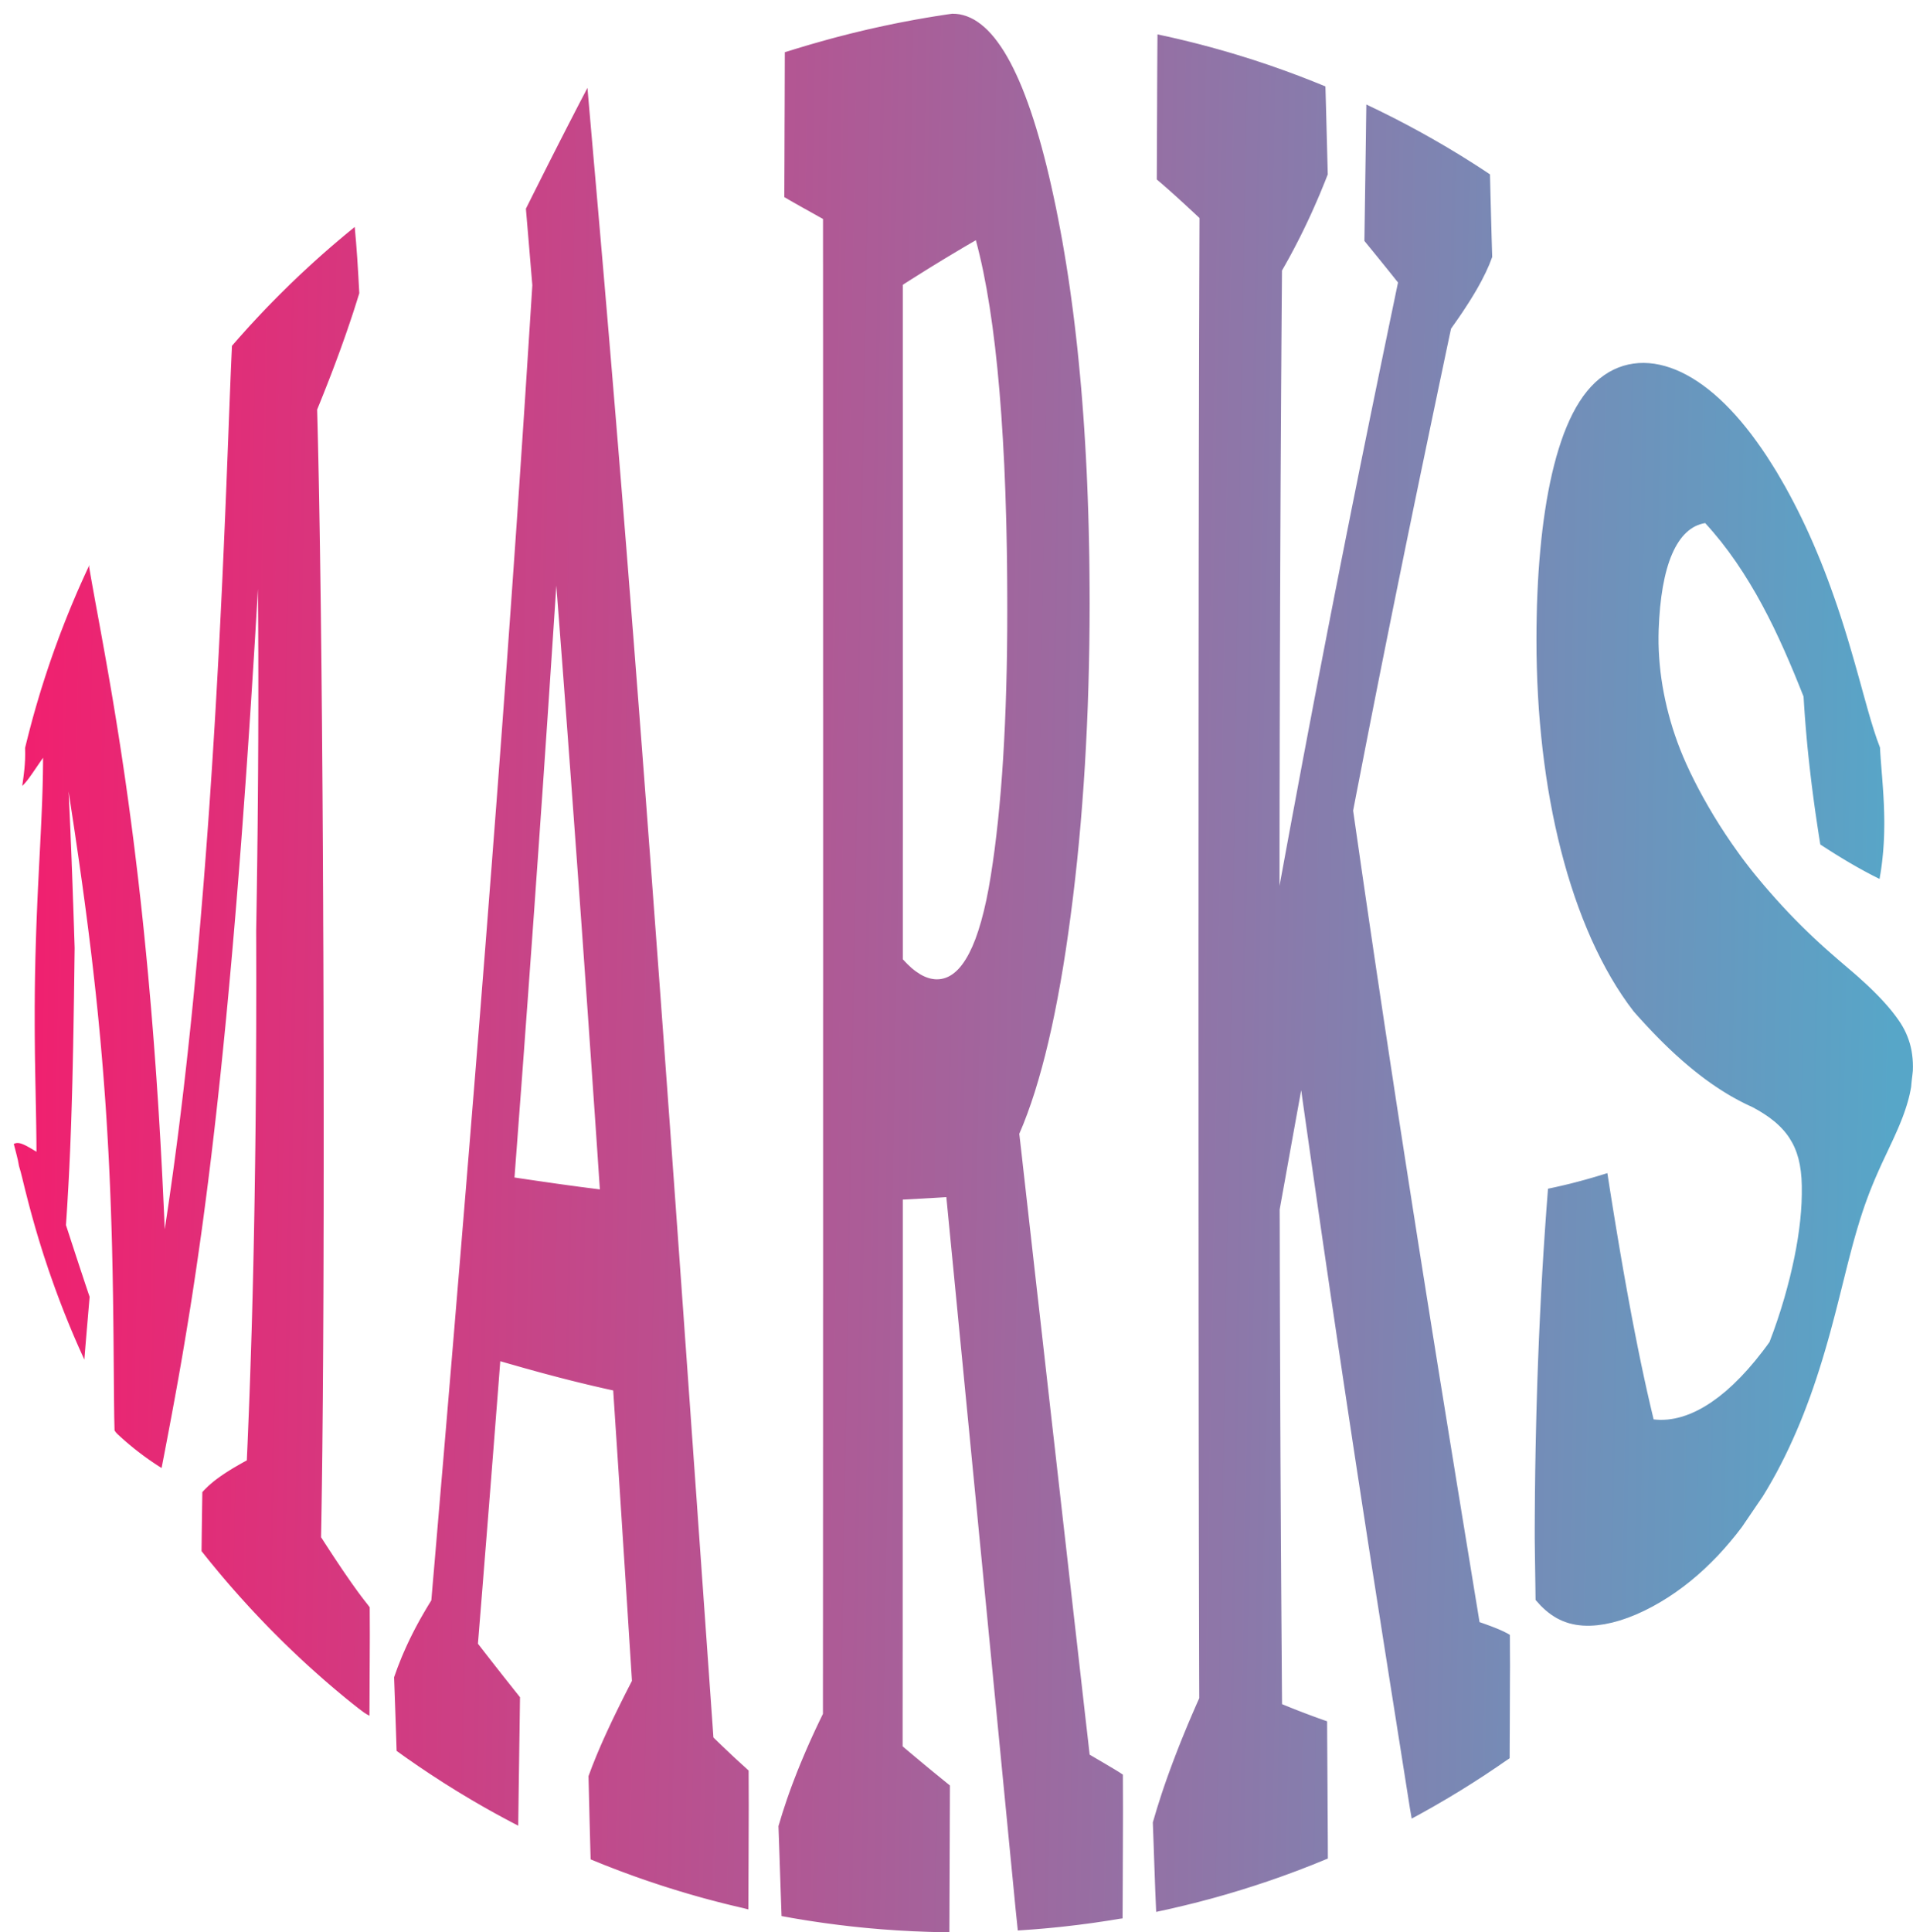<svg id="svg_container" xmlns="http://www.w3.org/2000/svg" class="mw-100 mh-100 edit-svg" style="visibility: visible" viewBox="0.57 -4.721 697.62 704.451" width="702.62px" height="709.451px">
        <defs>
            <linearGradient id="sampleGradient" gradientTransform="rotate(1)" x1="0%" y1="50%" x2="100%" y2="50%" gradientUnits="userSpaceOnUse">
                <stop offset="0%" id="first_color" stop-color="#f41d6d"></stop>
                <stop offset="100%" id="second_color" stop-color="#57a6c8"></stop>
            </linearGradient>
        </defs>
    <path fill="url(#sampleGradient)" d="M117.64 555.71Q118.19 556.58 118.75 557.44 119.31 558.31 119.87 559.17 120.43 560.04 121 560.9 121.56 561.75 122.12 562.61 122.68 563.46 123.25 564.31 123.81 565.16 124.38 566 124.94 566.84 125.5 567.67 126.07 568.5 126.63 569.32 127.19 570.14 127.76 570.95 128.32 571.76 128.88 572.56 129.44 573.35 130 574.13 130.56 574.9 131.11 575.67 131.67 576.42 132.22 577.16 132.77 577.88 133.31 578.59 133.86 579.29 134.4 579.97 134.94 580.64 135.38 581.26 135.39 583.74 135.4 586.22 135.41 588.69 135.42 591.17 135.41 593.64 135.4 596.11 135.39 598.58 135.38 601.05 135.37 603.52 135.35 605.99 135.34 608.46 135.33 610.93 135.32 613.4 135.31 615.87 135.3 618.33 135.28 620.8 134.3 620.31 133.27 619.61 132.22 618.83 131.17 618.03 130.12 617.2 129.07 616.37 128.02 615.53 126.97 614.68 125.93 613.83 124.89 612.96 123.85 612.1 122.82 611.23 121.79 610.36 120.76 609.48 119.74 608.6 118.71 607.71 117.7 606.82 116.68 605.92 115.67 605.03 114.67 604.12 113.66 603.22 112.66 602.31 111.67 601.39 110.67 600.47 109.69 599.55 108.7 598.62 107.72 597.69 106.74 596.76 105.76 595.82 104.79 594.88 103.83 593.94 102.86 592.99 101.9 592.04 100.95 591.08 99.99 590.12 99.04 589.16 98.1 588.19 97.16 587.22 96.22 586.25 95.29 585.27 94.36 584.29 93.43 583.3 92.51 582.32 91.59 581.33 90.68 580.33 89.77 579.33 88.86 578.33 87.96 577.33 87.06 576.32 86.16 575.3 85.27 574.29 84.38 573.27 83.5 572.25 82.62 571.22 81.75 570.19 80.87 569.16 80.01 568.12 79.15 567.08 78.29 566.04 77.43 565 76.58 563.95 75.73 562.89 74.89 561.84 74.05 560.78 74.08 558.1 74.11 555.43 74.14 552.74 74.18 550.05 74.22 547.36 74.26 544.67 74.3 541.97 74.34 539.27 75.04 538.48 75.82 537.73 76.59 536.96 77.45 536.23 77.88 535.86 78.32 535.5 78.77 535.14 79.23 534.78 79.7 534.42 80.19 534.07 80.67 533.71 81.18 533.36 81.68 533.01 82.21 532.66 82.74 532.3 83.28 531.96 83.83 531.6 84.39 531.26 84.96 530.9 85.54 530.55 86.13 530.2 86.74 529.85 87.34 529.49 87.97 529.14 88.6 528.78 89.24 528.42 89.89 528.06 90.56 527.7 90.56 527.7 90.56 527.7 90.69 524.77 90.82 521.83 90.94 518.9 91.06 515.95 91.18 513 91.3 510.05 91.42 507.09 91.53 504.12 91.63 501.15 91.74 498.18 91.84 495.21 91.94 492.22 92.04 489.24 92.13 486.25 92.23 483.26 92.32 480.27 92.4 477.27 92.49 474.27 92.57 471.27 92.65 468.26 92.72 465.25 92.8 462.24 92.87 459.23 92.94 456.21 93 453.19 93.07 450.17 93.13 447.15 93.19 444.12 93.24 441.1 93.3 438.07 93.35 435.04 93.4 432.01 93.45 428.98 93.49 425.94 93.54 422.91 93.58 419.87 93.62 416.83 93.66 413.8 93.69 410.76 93.73 407.72 93.76 404.68 93.79 401.63 93.81 398.59 93.84 395.55 93.86 392.5 93.89 389.46 93.91 386.41 93.92 383.37 93.94 380.32 93.95 377.28 93.97 374.23 93.98 371.19 93.99 368.14 93.99 365.09 94 362.05 94 359 94.01 355.96 94.01 352.91 94 349.86 94 346.82 94 343.77 93.99 340.73 93.98 337.69 93.97 334.64 94 332.7 94.04 330.77 94.07 328.83 94.1 326.89 94.13 324.95 94.16 323.01 94.19 321.06 94.22 319.12 94.25 317.18 94.27 315.24 94.3 313.29 94.33 311.35 94.35 309.4 94.38 307.46 94.4 305.51 94.42 303.56 94.44 301.62 94.47 299.67 94.49 297.72 94.51 295.77 94.53 293.83 94.54 291.88 94.56 289.93 94.58 287.98 94.6 286.03 94.61 284.08 94.63 282.13 94.64 280.18 94.65 278.23 94.67 276.27 94.68 274.32 94.69 272.37 94.7 270.42 94.71 268.47 94.72 266.52 94.73 264.56 94.73 262.61 94.74 260.66 94.75 258.71 94.75 256.76 94.76 254.81 94.76 252.85 94.76 250.9 94.76 248.95 94.76 247 94.76 245.05 94.76 243.1 94.76 241.15 94.76 239.2 94.75 237.25 94.75 235.3 94.75 233.35 94.74 231.4 94.73 229.45 94.72 227.5 94.72 225.55 94.71 223.61 94.7 221.66 94.68 219.72 94.67 217.77 94.66 215.83 94.64 213.88 94.63 211.94 94.61 210 94.44 212.96 94.27 215.92 94.1 218.87 93.92 221.82 93.74 224.77 93.57 227.71 93.39 230.65 93.21 233.58 93.03 236.51 92.84 239.44 92.66 242.35 92.47 245.27 92.29 248.18 92.1 251.08 91.91 253.97 91.72 256.87 91.53 259.75 91.34 262.63 91.14 265.51 90.95 268.37 90.75 271.23 90.56 274.09 90.36 276.94 90.16 279.78 89.95 282.62 89.75 285.45 89.55 288.27 89.34 291.08 89.13 293.89 88.93 296.69 88.72 299.49 88.51 302.27 88.29 305.05 88.08 307.82 87.86 310.59 87.65 313.35 87.43 316.09 87.21 318.84 86.99 321.57 86.77 324.3 86.54 327.01 86.32 329.72 86.09 332.43 85.86 335.12 85.63 337.8 85.4 340.48 85.16 343.15 84.93 345.81 84.69 348.46 84.45 351.11 84.21 353.74 83.97 356.37 83.73 358.99 83.48 361.6 83.24 364.2 82.99 366.79 82.74 369.37 82.48 371.95 82.23 374.51 81.97 377.07 81.71 379.62 81.45 382.16 81.19 384.69 80.93 387.21 80.66 389.72 80.39 392.22 80.12 394.72 79.85 397.2 79.58 399.68 79.3 402.15 79.02 404.6 78.74 407.05 78.46 409.49 78.17 411.92 77.89 414.34 77.6 416.75 77.31 419.16 77.01 421.55 76.72 423.94 76.42 426.31 76.12 428.68 75.81 431.04 75.51 433.38 75.2 435.72 74.89 438.05 74.58 440.38 74.26 442.69 73.95 444.99 73.63 447.29 73.3 449.58 72.98 451.85 72.65 454.12 72.32 456.38 71.99 458.64 71.66 460.88 71.32 463.11 70.98 465.34 70.64 467.56 70.29 469.77 69.95 471.97 69.6 474.16 69.24 476.35 68.89 478.52 68.53 480.69 68.18 482.85 67.81 485.01 67.45 487.15 67.09 489.29 66.72 491.42 66.35 493.54 65.98 495.66 65.61 497.76 65.23 499.86 64.85 501.96 64.47 504.04 64.09 506.12 63.71 508.19 63.33 510.25 62.95 512.31 62.56 514.36 62.18 516.4 61.79 518.43 61.41 520.46 61.02 522.48 60.63 524.49 60.25 526.49 59.86 528.49 59.48 530.48 58.91 530.12 58.33 529.76 57.76 529.39 57.2 529.02 56.63 528.64 56.07 528.26 55.51 527.88 54.95 527.49 54.39 527.1 53.84 526.7 53.29 526.3 52.74 525.9 52.19 525.49 51.65 525.08 51.11 524.67 50.57 524.25 50.03 523.83 49.5 523.41 48.96 522.98 48.44 522.54 47.91 522.11 47.39 521.67 46.87 521.22 46.35 520.78 45.83 520.33 45.32 519.87 44.81 519.41 44.3 518.95 43.79 518.49 43.29 518.02 42.79 517.55 42.32 516.8 42.25 514.55 42.21 512.03 42.18 509.52 42.15 507.01 42.13 504.51 42.1 502.02 42.08 499.54 42.06 497.06 42.04 494.59 42.02 492.14 42 489.69 41.98 487.25 41.96 484.82 41.94 482.4 41.92 480 41.89 477.6 41.86 475.22 41.83 472.84 41.8 470.48 41.77 468.13 41.73 465.79 41.69 463.47 41.65 461.15 41.61 458.85 41.56 456.57 41.51 454.29 41.46 452.03 41.41 449.78 41.35 447.54 41.29 445.32 41.22 443.11 41.15 440.91 41.08 438.73 41.01 436.56 40.93 434.4 40.85 432.26 40.77 430.13 40.68 428.01 40.59 425.91 40.5 423.82 40.41 421.74 40.31 419.68 40.2 417.63 40.1 415.59 39.99 413.57 39.88 411.56 39.77 409.57 39.65 407.59 39.53 405.62 39.41 403.66 39.29 401.72 39.16 399.79 39.03 397.88 38.9 395.97 38.76 394.08 38.62 392.21 38.48 390.34 38.34 388.49 38.2 386.65 38.05 384.83 37.9 383.01 37.75 381.21 37.6 379.42 37.44 377.65 37.29 375.88 37.13 374.13 36.97 372.39 36.8 370.66 36.64 368.94 36.47 367.23 36.3 365.54 36.14 363.86 35.97 362.19 35.79 360.52 35.62 358.87 35.45 357.24 35.27 355.61 35.09 353.99 34.91 352.38 34.73 350.79 34.55 349.2 34.37 347.62 34.19 346.06 34.01 344.5 33.82 342.96 33.64 341.42 33.45 339.89 33.26 338.38 33.08 336.87 32.89 335.37 32.7 333.88 32.51 332.4 32.32 330.93 32.13 329.46 31.94 328.01 31.75 326.56 31.56 325.12 31.37 323.69 31.17 322.27 30.98 320.86 30.79 319.45 30.6 318.05 30.4 316.66 30.21 315.27 30.02 313.9 29.82 312.53 29.63 311.16 29.44 309.81 29.24 308.46 29.05 307.12 28.85 305.78 28.66 304.45 28.47 303.12 28.27 301.8 28.08 300.49 27.89 299.18 27.69 297.88 27.5 296.58 27.3 295.29 27.11 294 26.92 292.72 26.72 291.44 26.53 290.16 26.33 288.89 26.14 287.63 25.94 286.36 25.75 285.1 25.55 283.84 25.6 284.76 25.65 285.67 25.69 286.58 25.74 287.48 25.78 288.39 25.82 289.29 25.87 290.2 25.91 291.1 25.95 292 25.99 292.9 26.03 293.8 26.07 294.69 26.11 295.59 26.15 296.48 26.19 297.38 26.23 298.27 26.26 299.16 26.3 300.05 26.34 300.94 26.37 301.83 26.41 302.72 26.45 303.61 26.48 304.5 26.52 305.39 26.55 306.27 26.59 307.16 26.62 308.04 26.66 308.93 26.69 309.82 26.72 310.7 26.76 311.59 26.79 312.47 26.82 313.36 26.86 314.24 26.89 315.12 26.92 316.01 26.95 316.89 26.99 317.78 27.02 318.66 27.05 319.55 27.08 320.43 27.11 321.32 27.14 322.2 27.17 323.09 27.21 323.97 27.24 324.86 27.27 325.74 27.3 326.63 27.33 327.52 27.36 328.41 27.39 329.29 27.42 330.18 27.45 331.07 27.48 331.96 27.51 332.85 27.54 333.74 27.57 334.63 27.59 335.52 27.62 336.42 27.65 337.31 27.68 338.2 27.71 339.1 27.74 339.99 27.77 340.89 27.75 342.4 27.73 343.9 27.71 345.41 27.69 346.92 27.67 348.42 27.65 349.92 27.63 351.43 27.61 352.93 27.59 354.44 27.57 355.94 27.55 357.44 27.53 358.95 27.5 360.45 27.48 361.96 27.46 363.46 27.43 364.97 27.41 366.48 27.38 367.98 27.36 369.49 27.33 371.01 27.3 372.52 27.27 374.03 27.25 375.55 27.22 377.07 27.19 378.59 27.15 380.11 27.12 381.64 27.09 383.16 27.06 384.69 27.02 386.23 26.98 387.77 26.95 389.31 26.91 390.85 26.87 392.4 26.83 393.95 26.78 395.51 26.74 397.07 26.69 398.63 26.64 400.2 26.59 401.78 26.54 403.36 26.49 404.95 26.43 406.54 26.37 408.14 26.31 409.75 26.25 411.36 26.19 412.98 26.12 414.61 26.05 416.24 25.97 417.89 25.9 419.54 25.82 421.2 25.74 422.87 25.65 424.55 25.56 426.23 25.47 427.93 25.37 429.64 25.27 431.36 25.17 433.09 25.07 434.83 24.95 436.58 24.84 438.35 24.72 440.13 24.6 441.92 24.86 442.71 25.12 443.5 25.38 444.29 25.64 445.09 25.9 445.89 26.16 446.69 26.42 447.49 26.68 448.3 26.95 449.1 27.21 449.91 27.47 450.72 27.74 451.53 28.01 452.35 28.27 453.16 28.54 453.98 28.81 454.79 29.08 455.61 29.35 456.44 29.62 457.26 29.89 458.08 30.16 458.91 30.44 459.73 30.71 460.56 30.99 461.39 31.27 462.22 31.54 463.06 31.82 463.89 32.1 464.73 32.38 465.56 32.66 466.4 32.94 467.24 33.23 468.08 33.11 469.49 32.99 470.89 32.87 472.3 32.75 473.72 32.63 475.14 32.51 476.56 32.39 477.99 32.26 479.42 32.14 480.85 32.02 482.29 31.9 483.73 31.78 485.17 31.66 486.62 31.54 488.07 31.42 489.52 31.31 490.98 30.82 489.91 30.34 488.84 29.86 487.78 29.38 486.71 28.91 485.63 28.44 484.56 27.97 483.48 27.51 482.41 27.05 481.33 26.6 480.25 26.15 479.17 25.7 478.08 25.26 477 24.82 475.91 24.38 474.83 23.95 473.74 23.52 472.64 23.1 471.55 22.68 470.46 22.26 469.36 21.85 468.27 21.44 467.17 21.03 466.07 20.63 464.97 20.23 463.87 19.84 462.76 19.44 461.66 19.06 460.55 18.67 459.45 18.29 458.34 17.92 457.23 17.55 456.11 17.18 455 16.81 453.89 16.45 452.77 16.09 451.66 15.74 450.54 15.39 449.42 15.05 448.3 14.7 447.18 14.37 446.06 14.03 444.94 13.7 443.81 13.37 442.69 13.05 441.56 12.73 440.43 12.41 439.31 12.1 438.18 11.79 437.05 11.49 435.92 11.19 434.79 10.89 433.66 10.6 432.53 10.31 431.39 10.02 430.26 9.73 429.13 9.45 428 9.18 426.88 8.9 425.75 8.63 424.64 8.35 423.53 8.07 422.44 7.79 421.38 7.48 420.41 7.28 419.25 7.06 418.19 6.82 417.17 6.57 416.18 6.32 415.21 6.07 414.24 5.82 413.28 5.57 412.33 5.96 412.14 6.39 412.04 6.6 412 6.81 411.99 7.03 411.99 7.25 412.01 7.47 412.03 7.7 412.07 7.92 412.12 8.16 412.19 8.39 412.26 8.64 412.35 8.88 412.44 9.13 412.55 9.38 412.66 9.64 412.78 9.91 412.91 10.18 413.05 10.45 413.19 10.73 413.35 11.01 413.5 11.31 413.67 11.6 413.84 11.91 414.02 12.21 414.2 12.53 414.39 12.85 414.58 13.18 414.78 13.51 414.97 13.85 415.18 13.85 415.18 13.85 415.18 13.85 413.97 13.84 412.77 13.83 411.58 13.82 410.4 13.81 409.23 13.79 408.07 13.78 406.91 13.76 405.76 13.74 404.62 13.72 403.48 13.7 402.35 13.68 401.22 13.66 400.1 13.64 398.98 13.62 397.87 13.59 396.76 13.57 395.66 13.55 394.56 13.53 393.46 13.51 392.36 13.48 391.27 13.46 390.18 13.44 389.09 13.42 388 13.4 386.92 13.38 385.83 13.36 384.75 13.35 383.67 13.33 382.6 13.31 381.52 13.3 380.44 13.28 379.37 13.27 378.3 13.26 377.23 13.25 376.15 13.24 375.08 13.23 374.01 13.22 372.94 13.21 371.88 13.21 370.81 13.2 369.74 13.2 368.67 13.2 367.61 13.2 366.54 13.2 365.47 13.2 364.41 13.2 363.34 13.2 362.28 13.21 361.21 13.22 360.14 13.22 359.08 13.23 358.01 13.24 356.95 13.25 355.88 13.27 354.81 13.28 353.75 13.3 352.68 13.31 351.61 13.33 350.55 13.35 349.48 13.37 348.41 13.4 347.34 13.42 346.27 13.44 345.2 13.47 344.13 13.5 343.06 13.53 341.99 13.56 340.91 13.59 339.84 13.62 338.77 13.65 337.69 13.69 336.62 13.72 335.54 13.76 334.46 13.8 333.38 13.84 332.3 13.88 331.22 13.92 330.14 13.96 329.05 14.01 327.97 14.05 326.88 14.1 325.8 14.15 324.71 14.19 323.61 14.24 322.52 14.29 321.43 14.34 320.33 14.39 319.23 14.45 318.13 14.5 317.03 14.55 315.93 14.61 314.82 14.66 313.71 14.72 312.6 14.78 311.48 14.83 310.37 14.89 309.25 14.95 308.12 15 307 15.06 305.87 15.12 304.73 15.18 303.59 15.23 302.45 15.29 301.31 15.35 300.15 15.41 299 15.46 297.84 15.52 296.67 15.57 295.5 15.63 294.32 15.68 293.14 15.73 291.95 15.78 290.75 15.83 289.54 15.88 288.33 15.93 287.1 15.97 285.87 16.01 284.63 16.05 283.38 16.09 282.12 16.12 280.85 16.15 279.56 16.17 278.26 16.2 276.95 16.22 275.62 16.23 274.28 16.24 272.92 16.25 271.55 16.01 271.89 15.76 272.24 15.53 272.58 15.29 272.93 15.05 273.27 14.81 273.62 14.57 273.96 14.34 274.31 14.1 274.65 13.87 275 13.63 275.34 13.4 275.68 13.17 276.02 12.93 276.37 12.7 276.7 12.47 277.04 12.24 277.38 12 277.71 11.77 278.04 11.54 278.36 11.3 278.69 11.07 279.01 10.84 279.32 10.6 279.63 10.36 279.93 10.12 280.23 9.88 280.52 9.64 280.8 9.4 281.07 9.15 281.33 8.9 281.58 8.65 281.82 8.76 281.09 8.86 280.36 8.97 279.62 9.07 278.87 9.17 278.1 9.26 277.33 9.35 276.54 9.44 275.73 9.51 274.9 9.58 274.04 9.64 273.15 9.69 272.22 9.72 271.23 9.73 270.19 9.73 269.09 9.7 267.92 9.97 266.85 10.23 265.78 10.5 264.7 10.77 263.63 11.04 262.56 11.32 261.49 11.61 260.42 11.89 259.35 12.17 258.28 12.46 257.21 12.76 256.15 13.06 255.08 13.36 254.02 13.66 252.96 13.97 251.89 14.29 250.83 14.6 249.77 14.92 248.71 15.24 247.66 15.56 246.6 15.9 245.54 16.23 244.49 16.56 243.43 16.9 242.38 17.24 241.33 17.59 240.28 17.94 239.23 18.29 238.18 18.64 237.13 19 236.09 19.37 235.04 19.73 234 20.1 232.96 20.47 231.91 20.84 230.87 21.23 229.84 21.61 228.8 21.99 227.76 22.37 226.72 22.77 225.69 23.17 224.66 23.57 223.63 23.97 222.6 24.37 221.57 24.78 220.54 25.19 219.52 25.61 218.49 26.02 217.47 26.44 216.44 26.87 215.42 27.3 214.4 27.73 213.39 28.16 212.37 28.59 211.35 29.04 210.34 29.48 209.33 29.93 208.32 30.38 207.31 30.83 206.29 31.29 205.29 31.75 204.29 32.21 203.28 32.68 202.28 33.14 201.28 33.1 201.65 33.06 202.02 33.33 203.63 33.61 205.23 33.89 206.84 34.18 208.44 34.47 210.05 34.76 211.65 35.05 213.25 35.34 214.86 35.64 216.46 35.93 218.06 36.23 219.67 36.52 221.27 36.81 222.87 37.11 224.48 37.4 226.08 37.69 227.68 37.98 229.29 38.27 230.89 38.56 232.5 38.85 234.11 39.14 235.72 39.42 237.33 39.71 238.94 39.99 240.56 40.27 242.17 40.55 243.79 40.83 245.41 41.11 247.04 41.38 248.66 41.66 250.29 41.93 251.93 42.2 253.56 42.47 255.2 42.74 256.84 43.01 258.49 43.27 260.14 43.54 261.79 43.8 263.45 44.06 265.12 44.32 266.78 44.58 268.46 44.83 270.13 45.09 271.82 45.34 273.5 45.59 275.19 45.84 276.89 46.09 278.6 46.34 280.31 46.58 282.02 46.82 283.74 47.07 285.47 47.31 287.2 47.55 288.94 47.78 290.69 48.02 292.44 48.25 294.2 48.49 295.97 48.72 297.74 48.95 299.52 49.18 301.31 49.4 303.1 49.63 304.91 49.85 306.72 50.07 308.54 50.29 310.36 50.51 312.19 50.73 314.04 50.95 315.88 51.16 317.74 51.37 319.61 51.59 321.48 51.8 323.36 52 325.25 52.21 327.15 52.41 329.06 52.62 330.98 52.82 332.9 53.02 334.83 53.22 336.78 53.41 338.73 53.61 340.69 53.8 342.66 53.99 344.64 54.18 346.63 54.37 348.62 54.56 350.63 54.74 352.64 54.92 354.67 55.11 356.7 55.28 358.75 55.46 360.8 55.64 362.86 55.81 364.93 55.98 367.01 56.15 369.11 56.32 371.21 56.49 373.32 56.65 375.44 56.81 377.56 56.97 379.7 57.13 381.85 57.29 384.01 57.44 386.18 57.6 388.36 57.75 390.54 57.89 392.74 58.04 394.95 58.19 397.16 58.33 399.39 58.47 401.62 58.61 403.87 58.74 406.12 58.88 408.38 59.01 410.66 59.14 412.94 59.26 415.23 59.39 417.53 59.51 419.84 59.63 422.16 59.75 424.49 59.87 426.83 59.98 429.18 60.09 431.53 60.2 433.9 60.31 436.27 60.42 438.65 60.52 441.05 60.62 443.45 60.93 441.42 61.24 439.38 61.55 437.33 61.85 435.28 62.15 433.22 62.45 431.15 62.75 429.07 63.04 426.99 63.34 424.9 63.63 422.8 63.92 420.69 64.2 418.58 64.49 416.46 64.77 414.32 65.05 412.18 65.33 410.04 65.6 407.88 65.88 405.72 66.15 403.54 66.42 401.36 66.69 399.17 66.95 396.98 67.22 394.77 67.48 392.55 67.74 390.33 67.99 388.1 68.25 385.86 68.5 383.61 68.75 381.35 69 379.08 69.25 376.8 69.49 374.52 69.74 372.22 69.98 369.92 70.22 367.61 70.46 365.29 70.69 362.96 70.93 360.62 71.16 358.27 71.39 355.91 71.62 353.55 71.84 351.17 72.07 348.79 72.29 346.4 72.51 344 72.73 341.59 72.95 339.17 73.16 336.74 73.37 334.31 73.59 331.86 73.8 329.41 74 326.95 74.21 324.48 74.41 322 74.62 319.51 74.82 317.02 75.02 314.51 75.21 312 75.41 309.48 75.6 306.95 75.79 304.41 75.98 301.87 76.17 299.31 76.36 296.75 76.54 294.18 76.73 291.6 76.91 289.02 77.09 286.42 77.26 283.82 77.44 281.22 77.61 278.6 77.79 275.98 77.96 273.34 78.13 270.71 78.29 268.06 78.46 265.41 78.62 262.75 78.79 260.08 78.95 257.41 79.11 254.73 79.26 252.04 79.42 249.35 79.57 246.65 79.72 243.95 79.87 241.23 80.02 238.52 80.17 235.79 80.32 233.06 80.46 230.33 80.6 227.59 80.74 224.84 80.88 222.09 81.02 219.34 81.15 216.58 81.29 213.81 81.42 211.04 81.55 208.27 81.68 205.49 81.81 202.71 81.93 199.92 82.06 197.13 82.18 194.34 82.3 191.54 82.42 188.74 82.54 185.94 82.66 183.14 82.77 180.33 82.89 177.52 83 174.71 83.12 171.9 83.23 169.08 83.34 166.27 83.45 163.45 83.56 160.63 83.67 157.82 83.78 155 83.88 152.18 83.99 149.37 84.1 146.55 84.21 143.74 84.32 140.93 84.43 138.12 84.54 135.32 84.65 132.52 84.77 129.72 84.89 126.93 85.01 124.14 85.14 121.37 85.78 120.63 86.42 119.9 87.06 119.16 87.7 118.43 88.35 117.7 89 116.98 89.65 116.25 90.3 115.53 90.96 114.8 91.61 114.08 92.28 113.37 92.94 112.65 93.6 111.94 94.26 111.22 94.92 110.51 95.6 109.8 96.27 109.1 96.94 108.39 97.62 107.69 98.29 106.98 98.97 106.28 99.65 105.59 100.34 104.89 101.02 104.2 101.7 103.5 102.39 102.81 103.08 102.12 103.78 101.44 104.47 100.75 105.17 100.07 105.86 99.39 106.56 98.7 107.26 98.03 107.97 97.36 108.67 96.69 109.38 96.01 110.08 95.34 110.8 94.67 111.51 94.01 112.23 93.35 112.94 92.69 113.66 92.03 114.38 91.36 115.1 90.71 115.83 90.06 116.55 89.41 117.28 88.76 118 88.11 118.73 87.46 119.47 86.82 120.21 86.18 120.94 85.54 121.68 84.91 122.42 84.27 123.16 83.63 123.9 83.01 124.65 82.38 125.4 81.75 126.14 81.12 126.89 80.5 127.64 79.88 128.4 79.26 129.16 78.65 129.91 78.03 130.17 80.82 130.41 83.69 130.63 86.63 130.85 89.65 131.05 92.72 131.23 95.84 131.41 99 131.58 102.19 130.82 104.68 130 107.21 129.6 108.48 129.18 109.75 128.75 111.03 128.32 112.32 127.89 113.61 127.44 114.91 127 116.21 126.54 117.51 126.08 118.82 125.61 120.14 125.14 121.46 124.66 122.79 124.17 124.11 123.68 125.45 123.19 126.79 122.68 128.14 122.17 129.48 121.66 130.84 121.14 132.19 120.61 133.56 120.08 134.92 119.54 136.29 119 137.67 118.45 139.05 117.9 140.43 117.34 141.82 116.78 143.21 116.21 144.6 116.21 144.6 116.21 144.6 116.29 147.69 116.37 150.78 116.44 153.88 116.52 157 116.59 160.11 116.66 163.24 116.72 166.37 116.79 169.51 116.85 172.66 116.91 175.81 116.97 178.96 117.02 182.13 117.08 185.29 117.13 188.46 117.18 191.64 117.23 194.82 117.28 198 117.32 201.18 117.37 204.37 117.41 207.56 117.46 210.76 117.5 213.96 117.54 217.16 117.58 220.36 117.61 223.56 117.65 226.77 117.69 229.98 117.72 233.19 117.76 236.4 117.79 239.61 117.82 242.83 117.85 246.05 117.88 249.27 117.91 252.49 117.94 255.71 117.97 258.93 118 262.15 118.02 265.38 118.05 268.61 118.07 271.83 118.1 275.06 118.12 278.29 118.14 281.52 118.17 284.75 118.19 287.98 118.21 291.21 118.23 294.45 118.25 297.68 118.27 300.91 118.29 304.15 118.3 307.38 118.32 310.62 118.34 313.86 118.35 317.09 118.37 320.33 118.39 323.57 118.4 326.81 118.41 330.05 118.43 333.29 118.44 336.53 118.45 339.77 118.47 343.01 118.48 346.25 118.49 349.49 118.5 352.73 118.51 355.97 118.52 359.21 118.53 362.45 118.53 365.7 118.54 368.94 118.55 372.18 118.55 375.42 118.56 378.66 118.57 381.91 118.57 385.15 118.58 388.39 118.58 391.64 118.58 394.88 118.59 398.12 118.59 401.36 118.59 404.61 118.59 407.85 118.59 411.09 118.59 414.33 118.59 417.58 118.59 420.82 118.59 424.06 118.58 427.3 118.58 430.54 118.58 433.78 118.57 437.02 118.57 440.26 118.56 443.5 118.55 446.74 118.55 449.98 118.54 453.21 118.53 456.45 118.52 459.69 118.51 462.92 118.5 466.15 118.48 469.39 118.47 472.62 118.46 475.85 118.44 479.08 118.42 482.31 118.41 485.53 118.39 488.76 118.37 491.98 118.35 495.2 118.32 498.42 118.3 501.63 118.28 504.85 118.25 508.06 118.22 511.27 118.19 514.47 118.16 517.67 118.13 520.87 118.1 524.06 118.06 527.25 118.02 530.44 117.98 533.62 117.94 536.79 117.9 539.96 117.85 543.13 117.8 546.28 117.75 549.43 117.69 552.57 117.64 555.71 117.64 555.71 117.64 555.71M260.73 628.73Q261.54 629.52 262.35 630.31 263.16 631.09 263.97 631.87 264.78 632.65 265.6 633.42 266.41 634.19 267.22 634.95 268.02 635.71 268.83 636.46 269.64 637.2 270.45 637.94 271.25 638.67 272.05 639.39 272.85 640.1 273.57 640.79 273.58 643.98 273.59 647.18 273.61 650.37 273.61 653.56 273.6 656.76 273.59 659.95 273.58 663.14 273.57 666.33 273.56 669.53 273.55 672.72 273.53 675.91 273.52 679.1 273.51 682.3 273.5 685.49 273.49 688.68 273.46 691.41 272.55 691.16 271.63 690.94 270.71 690.73 269.8 690.51 268.88 690.3 267.96 690.08 267.04 689.86 266.12 689.63 265.21 689.4 264.29 689.18 263.38 688.95 262.46 688.71 261.55 688.47 260.64 688.23 259.72 687.99 258.81 687.75 257.9 687.51 256.99 687.26 256.08 687 255.17 686.75 254.26 686.49 253.35 686.23 252.44 685.98 251.54 685.71 250.63 685.44 249.73 685.17 248.83 684.9 247.92 684.63 247.02 684.36 246.12 684.07 245.22 683.79 244.32 683.51 243.42 683.22 242.52 682.94 241.62 682.65 240.72 682.35 239.83 682.05 238.93 681.75 238.04 681.46 237.14 681.16 236.25 680.85 235.36 680.54 234.46 680.23 233.57 679.92 232.68 679.6 231.79 679.29 230.91 678.97 230.02 678.64 229.13 678.32 228.25 677.99 227.36 677.66 226.48 677.34 225.6 677 224.72 676.66 223.84 676.32 222.96 675.98 222.08 675.64 221.2 675.3 220.32 674.94 219.45 674.59 218.57 674.23 217.7 673.88 216.82 673.53 215.95 673.17 215.84 669.8 215.75 665.95 215.65 662.1 215.55 658.25 215.46 654.39 215.36 650.54 215.26 646.69 215.17 642.83 215.81 641.05 216.53 639.19 217.26 637.32 218.07 635.36 218.48 634.38 218.91 633.37 219.33 632.37 219.78 631.34 220.24 630.31 220.71 629.25 221.18 628.19 221.68 627.11 222.17 626.03 222.69 624.93 223.21 623.82 223.74 622.69 224.28 621.55 224.85 620.39 225.41 619.23 225.99 618.05 226.57 616.86 227.18 615.64 227.79 614.43 228.41 613.18 229.04 611.94 229.69 610.67 230.34 609.39 231.02 608.09 231.02 608.09 231.02 608.09 230.81 604.76 230.6 601.43 230.38 598.11 230.17 594.78 229.96 591.45 229.75 588.13 229.54 584.8 229.33 581.48 229.12 578.16 228.9 574.84 228.69 571.52 228.48 568.2 228.26 564.89 228.05 561.57 227.84 558.26 227.62 554.95 227.41 551.64 227.2 548.33 226.98 545.02 226.77 541.72 226.55 538.42 226.34 535.11 226.12 531.82 225.91 528.52 225.69 525.22 225.48 521.93 225.26 518.64 225.04 515.35 224.83 512.06 224.61 508.77 224.39 505.49 224.18 502.21 223.52 502.06 222.86 501.92 222.21 501.77 221.55 501.63 220.9 501.48 220.24 501.33 219.59 501.18 218.94 501.03 218.28 500.88 217.63 500.73 216.98 500.58 216.32 500.43 215.67 500.27 215.02 500.12 214.37 499.96 213.72 499.8 213.07 499.65 212.42 499.49 211.77 499.33 211.12 499.17 210.47 499.01 209.83 498.85 209.18 498.69 208.53 498.53 207.88 498.36 207.24 498.2 206.59 498.03 205.95 497.87 205.3 497.7 204.66 497.54 204.01 497.37 203.37 497.2 202.72 497.03 202.08 496.86 201.44 496.69 200.8 496.52 200.16 496.35 199.51 496.18 198.87 496.01 198.23 495.84 197.59 495.66 196.95 495.49 196.31 495.31 195.68 495.14 195.04 494.96 194.4 494.79 193.76 494.61 193.13 494.43 192.49 494.26 191.85 494.08 191.22 493.9 190.58 493.72 189.95 493.54 189.31 493.36 188.68 493.18 188.05 493 187.41 492.82 186.78 492.64 186.15 492.46 185.52 492.28 184.89 492.1 184.26 491.92 183.62 491.73 182.99 491.55 182.75 494.78 182.5 498.01 182.25 501.24 182 504.47 181.75 507.69 181.49 510.92 181.24 514.14 180.99 517.36 180.74 520.58 180.49 523.8 180.24 527.02 179.98 530.24 179.73 533.46 179.48 536.67 179.22 539.89 178.97 543.11 178.71 546.32 178.46 549.54 178.2 552.75 177.95 555.96 177.69 559.18 177.43 562.39 177.18 565.61 176.92 568.82 176.66 572.03 176.41 575.25 176.15 578.46 175.89 581.68 175.63 584.89 175.37 588.11 175.11 591.33 174.85 594.55 175.32 595.16 175.8 595.77 176.27 596.38 176.75 596.99 177.22 597.6 177.7 598.21 178.17 598.82 178.65 599.43 179.13 600.04 179.6 600.65 180.08 601.26 180.56 601.87 181.04 602.48 181.51 603.09 181.99 603.7 182.47 604.31 182.95 604.92 183.43 605.53 183.91 606.14 184.39 606.75 184.88 607.36 185.36 607.97 185.84 608.57 186.32 609.18 186.8 609.79 187.29 610.4 187.77 611.01 188.25 611.62 188.74 612.23 189.22 612.83 189.71 613.44 190.19 614.05 190.15 617 190.11 619.95 190.07 622.9 190.03 625.86 189.98 628.81 189.94 631.77 189.9 634.72 189.86 637.68 189.81 640.64 189.77 643.6 189.73 646.56 189.69 649.52 189.65 652.48 189.61 655.44 189.57 658.39 189.54 660.89 188.81 660.51 188.09 660.13 187.37 659.76 186.65 659.38 185.93 659 185.21 658.61 184.49 658.23 183.78 657.84 183.06 657.45 182.34 657.06 181.63 656.68 180.91 656.28 180.2 655.89 179.49 655.49 178.78 655.09 178.07 654.69 177.36 654.29 176.65 653.89 175.95 653.48 175.24 653.07 174.54 652.67 173.84 652.26 173.13 651.85 172.43 651.44 171.72 651.03 171.03 650.6 170.33 650.18 169.63 649.76 168.94 649.34 168.24 648.92 167.54 648.5 166.85 648.08 166.16 647.65 165.47 647.21 164.77 646.78 164.08 646.35 163.39 645.92 162.7 645.49 162.02 645.05 161.33 644.61 160.65 644.17 159.97 643.72 159.28 643.28 158.6 642.84 157.91 642.4 157.24 641.95 156.56 641.49 155.88 641.04 155.21 640.59 154.53 640.13 153.85 639.68 153.18 639.23 152.51 638.76 151.84 638.3 151.17 637.84 150.5 637.37 149.83 636.91 149.16 636.45 148.49 635.98 147.83 635.51 147.17 635.03 146.51 634.56 145.85 634.09 145.19 633.62 145.09 630.46 144.98 627 144.87 623.59 144.75 620.22 144.63 616.85 144.51 613.49 144.39 610.13 144.27 606.78 144.89 604.97 145.56 603.18 146.23 601.4 146.96 599.63 147.33 598.75 147.71 597.87 148.09 597 148.48 596.13 148.87 595.25 149.28 594.38 149.69 593.51 150.11 592.64 150.53 591.77 150.97 590.91 151.41 590.04 151.86 589.17 152.32 588.3 152.78 587.44 153.25 586.57 153.73 585.7 154.22 584.83 154.72 583.97 155.22 583.1 155.73 582.23 156.24 581.36 156.77 580.49 157.3 579.61 157.85 578.74 157.85 578.74 157.85 578.74 158.15 575.2 158.45 571.67 158.75 568.13 159.06 564.59 159.36 561.05 159.66 557.51 159.96 553.97 160.26 550.43 160.56 546.89 160.86 543.34 161.16 539.79 161.46 536.25 161.77 532.7 162.07 529.15 162.37 525.59 162.67 522.04 162.97 518.48 163.27 514.92 163.57 511.36 163.87 507.8 164.17 504.23 164.47 500.66 164.77 497.09 165.07 493.52 165.37 489.94 165.67 486.36 165.97 482.78 166.27 479.2 166.57 475.61 166.86 472.02 167.16 468.43 167.46 464.83 167.76 461.23 168.06 457.63 168.36 454.03 168.66 450.42 168.96 446.81 169.25 443.2 169.55 439.58 169.85 435.96 170.15 432.34 170.45 428.71 170.74 425.08 171.04 421.45 171.34 417.81 171.64 414.17 171.93 410.53 172.23 406.88 172.53 403.23 172.82 399.58 173.12 395.92 173.42 392.26 173.71 388.59 174.01 384.92 174.3 381.25 174.6 377.57 174.89 373.89 175.19 370.2 175.48 366.51 175.78 362.82 176.07 359.12 176.36 355.42 176.66 351.71 176.95 348 177.24 344.28 177.54 340.56 177.83 336.84 178.12 333.11 178.41 329.38 178.7 325.64 178.99 321.9 179.28 318.15 179.58 314.39 179.87 310.64 180.15 306.87 180.44 303.11 180.73 299.33 181.02 295.56 181.31 291.77 181.6 287.99 181.88 284.19 182.17 280.39 182.45 276.59 182.74 272.78 183.03 268.96 183.31 265.14 183.59 261.32 183.88 257.49 184.16 253.65 184.44 249.81 184.72 245.96 185.01 242.1 185.29 238.24 185.57 234.37 185.85 230.5 186.12 226.62 186.4 222.74 186.68 218.85 186.96 214.95 187.23 211.05 187.51 207.14 187.78 203.22 188.06 199.3 188.33 195.37 188.6 191.44 188.88 187.5 189.15 183.55 189.42 179.6 189.69 175.64 189.96 171.67 190.23 167.7 190.49 163.72 190.76 159.74 191.03 155.75 191.29 151.75 191.56 147.75 191.82 143.74 192.09 139.73 192.35 135.71 192.61 131.68 192.87 127.65 193.13 123.61 193.4 119.57 193.65 115.52 193.91 111.46 194.17 107.4 194.43 103.34 194.69 99.27 194.4 95.78 194.1 92.29 193.81 88.8 193.52 85.32 193.22 81.83 192.93 78.34 192.64 74.86 192.34 71.37 193.03 69.99 193.72 68.61 194.41 67.23 195.1 65.85 195.8 64.47 196.49 63.09 197.18 61.71 197.88 60.32 198.57 58.94 199.27 57.56 199.96 56.18 200.66 54.8 201.36 53.42 202.06 52.04 202.76 50.67 203.46 49.29 204.16 47.91 204.86 46.53 205.57 45.15 206.27 43.78 206.98 42.4 207.68 41.02 208.39 39.65 209.1 38.28 209.8 36.9 210.51 35.53 211.22 34.15 211.93 32.78 212.65 31.42 213.36 30.05 214.07 28.68 214.79 27.31 214.98 29.53 215.17 31.76 215.37 33.98 215.56 36.21 215.76 38.44 215.95 40.67 216.15 42.91 216.34 45.14 216.54 47.38 216.73 49.62 216.93 51.86 217.12 54.1 217.32 56.34 217.52 58.58 217.71 60.82 217.91 63.07 218.1 65.31 218.3 67.56 218.5 69.81 218.69 72.06 218.89 74.31 219.08 76.56 219.28 78.81 219.47 81.06 219.67 83.31 219.86 85.57 220.06 87.82 220.25 90.08 220.44 92.34 220.64 94.59 220.83 96.85 221.03 99.11 221.22 101.37 221.41 103.63 221.6 105.89 221.8 108.16 221.99 110.42 222.18 112.68 222.37 114.95 222.57 117.22 222.76 119.48 222.95 121.75 223.14 124.02 223.33 126.29 223.52 128.56 223.71 130.83 223.9 133.1 224.09 135.38 224.28 137.65 224.47 139.93 224.66 142.2 224.85 144.48 225.04 146.76 225.23 149.04 225.41 151.32 225.6 153.6 225.79 155.88 225.98 158.16 226.16 160.45 226.35 162.73 226.54 165.02 226.72 167.3 226.91 169.59 227.1 171.88 227.28 174.17 227.47 176.46 227.65 178.75 227.84 181.04 228.02 183.34 228.21 185.63 228.39 187.93 228.58 190.23 228.76 192.52 228.95 194.82 229.13 197.12 229.31 199.42 229.5 201.72 229.68 204.03 229.86 206.33 230.04 208.64 230.23 210.94 230.41 213.25 230.59 215.56 230.77 217.87 230.95 220.18 231.13 222.49 231.32 224.8 231.5 227.11 231.68 229.43 231.86 231.74 232.04 234.06 232.22 236.38 232.4 238.7 232.58 241.02 232.76 243.34 232.94 245.66 233.12 247.98 233.3 250.31 233.48 252.63 233.66 254.96 233.83 257.29 234.01 259.61 234.19 261.94 234.37 264.27 234.55 266.61 234.73 268.94 234.9 271.27 235.08 273.61 235.26 275.94 235.44 278.28 235.61 280.62 235.79 282.96 235.97 285.3 236.15 287.64 236.32 289.98 236.5 292.32 236.68 294.67 236.85 297.01 237.03 299.36 237.2 301.71 237.38 304.05 237.56 306.4 237.73 308.75 237.91 311.11 238.08 313.46 238.26 315.81 238.44 318.17 238.61 320.52 238.79 322.88 238.96 325.24 239.14 327.6 239.31 329.96 239.49 332.32 239.66 334.68 239.84 337.04 240.01 339.4 240.19 341.77 240.36 344.13 240.54 346.5 240.71 348.87 240.88 351.24 241.06 353.61 241.23 355.98 241.41 358.35 241.58 360.72 241.75 363.09 241.93 365.47 242.1 367.84 242.28 370.22 242.45 372.6 242.62 374.98 242.8 377.36 242.97 379.74 243.14 382.12 243.32 384.5 243.49 386.88 243.66 389.26 243.84 391.65 244.01 394.03 244.18 396.42 244.36 398.81 244.53 401.2 244.7 403.58 244.88 405.97 245.05 408.37 245.22 410.76 245.39 413.15 245.57 415.54 245.74 417.94 245.91 420.33 246.09 422.73 246.26 425.12 246.43 427.52 246.6 429.92 246.78 432.32 246.95 434.72 247.12 437.12 247.29 439.52 247.47 441.92 247.64 444.33 247.81 446.73 247.98 449.13 248.16 451.54 248.33 453.95 248.5 456.35 248.67 458.76 248.84 461.17 249.02 463.58 249.19 465.99 249.36 468.4 249.53 470.81 249.71 473.22 249.88 475.63 250.05 478.05 250.22 480.46 250.39 482.88 250.57 485.29 250.74 487.71 250.91 490.12 251.08 492.54 251.26 494.96 251.43 497.38 251.6 499.8 251.77 502.22 251.94 504.64 252.12 507.06 252.29 509.48 252.46 511.9 252.63 514.33 252.8 516.75 252.98 519.18 253.15 521.6 253.32 524.03 253.49 526.45 253.67 528.88 253.84 531.31 254.01 533.73 254.18 536.16 254.35 538.59 254.53 541.02 254.7 543.45 254.87 545.88 255.04 548.31 255.21 550.74 255.39 553.17 255.56 555.61 255.73 558.04 255.9 560.47 256.08 562.91 256.25 565.34 256.42 567.77 256.59 570.21 256.77 572.64 256.94 575.08 257.11 577.52 257.28 579.95 257.45 582.39 257.63 584.83 257.8 587.26 257.97 589.7 258.14 592.14 258.32 594.58 258.49 597.02 258.66 599.46 258.83 601.89 259.01 604.33 259.18 606.77 259.35 609.21 259.52 611.65 259.7 614.09 259.87 616.53 260.04 618.97 260.21 621.41 260.39 623.85 260.56 626.29 260.73 628.73 260.73 628.73 260.73 628.73M188.18 424.57Q188.66 424.64 189.14 424.71 189.62 424.78 190.1 424.86 190.58 424.93 191.06 425 191.54 425.07 192.02 425.14 192.51 425.21 192.99 425.29 193.47 425.36 193.95 425.43 194.44 425.5 194.92 425.57 195.4 425.64 195.89 425.71 196.37 425.78 196.85 425.85 197.34 425.92 197.82 425.99 198.3 426.06 198.79 426.13 199.27 426.2 199.76 426.27 200.24 426.34 200.73 426.41 201.21 426.48 201.7 426.55 202.19 426.62 202.67 426.69 203.16 426.76 203.65 426.83 204.13 426.9 204.62 426.96 205.11 427.03 205.59 427.1 206.08 427.17 206.57 427.23 207.06 427.3 207.55 427.37 208.03 427.43 208.52 427.5 209.01 427.57 209.5 427.63 209.99 427.7 210.48 427.76 210.97 427.83 211.46 427.9 211.95 427.96 212.44 428.03 212.93 428.09 213.42 428.15 213.91 428.22 214.4 428.28 214.89 428.35 215.38 428.41 215.88 428.47 216.37 428.53 216.86 428.6 217.35 428.66 217.84 428.72 218.34 428.78 218.83 428.85 219.32 428.91 219.08 425.38 218.84 421.86 218.61 418.33 218.37 414.82 218.13 411.3 217.89 407.79 217.65 404.28 217.41 400.77 217.17 397.27 216.92 393.76 216.68 390.27 216.44 386.77 216.2 383.28 215.96 379.79 215.72 376.3 215.47 372.82 215.23 369.34 214.99 365.86 214.74 362.38 214.5 358.91 214.25 355.44 214.01 351.97 213.76 348.51 213.52 345.05 213.27 341.59 213.03 338.13 212.78 334.68 212.54 331.23 212.29 327.79 212.04 324.34 211.79 320.9 211.55 317.46 211.3 314.03 211.05 310.59 210.8 307.16 210.55 303.74 210.3 300.31 210.05 296.89 209.8 293.47 209.55 290.05 209.3 286.64 209.05 283.23 208.8 279.82 208.55 276.41 208.3 273.01 208.04 269.61 207.79 266.21 207.54 262.81 207.28 259.42 207.03 256.02 206.78 252.64 206.52 249.25 206.27 245.86 206.01 242.48 205.75 239.1 205.5 235.72 205.24 232.35 204.98 228.98 204.73 225.6 204.47 222.24 204.21 218.87 203.95 215.5 203.69 212.14 203.43 208.78 203.2 212.26 202.98 215.74 202.75 219.21 202.52 222.68 202.29 226.15 202.06 229.61 201.83 233.07 201.6 236.52 201.37 239.97 201.14 243.42 200.91 246.87 200.68 250.31 200.45 253.74 200.22 257.18 199.98 260.61 199.75 264.03 199.52 267.46 199.28 270.88 199.05 274.29 198.82 277.7 198.58 281.11 198.35 284.52 198.11 287.92 197.87 291.32 197.64 294.71 197.4 298.1 197.16 301.49 196.93 304.87 196.69 308.25 196.45 311.63 196.21 315 195.97 318.37 195.74 321.74 195.5 325.11 195.26 328.47 195.02 331.82 194.78 335.18 194.54 338.53 194.3 341.87 194.05 345.22 193.81 348.56 193.57 351.89 193.33 355.23 193.09 358.56 192.84 361.89 192.6 365.21 192.36 368.54 192.11 371.85 191.87 375.17 191.63 378.48 191.38 381.79 191.14 385.1 190.89 388.4 190.65 391.71 190.4 395 190.15 398.3 189.91 401.59 189.66 404.88 189.41 408.17 189.17 411.45 188.92 414.74 188.67 418.02 188.42 421.29 188.18 424.57 188.18 424.57 188.18 424.57M397.94 634.99Q398.7 635.44 399.46 635.88 400.23 636.33 400.99 636.78 401.76 637.22 402.52 637.67 403.28 638.12 404.04 638.57 404.81 639.02 405.57 639.48 406.33 639.93 407.1 640.39 407.86 640.85 408.62 641.32 409.39 641.79 410.06 642.27 410.07 645.57 410.08 648.87 410.09 652.17 410.1 655.47 410.09 658.78 410.08 662.08 410.07 665.38 410.06 668.68 410.04 671.98 410.03 675.29 410.02 678.59 410.01 681.89 410 685.19 409.98 688.49 409.97 691.8 409.95 694.69 409.37 694.75 408.77 694.84 408.18 694.94 407.59 695.04 406.99 695.13 406.4 695.23 405.8 695.33 405.21 695.43 404.62 695.52 404.02 695.61 403.43 695.7 402.83 695.79 402.24 695.88 401.64 695.96 401.04 696.05 400.45 696.14 399.85 696.23 399.26 696.32 398.66 696.4 398.07 696.48 397.47 696.56 396.87 696.64 396.28 696.71 395.68 696.79 395.08 696.87 394.49 696.95 393.89 697.03 393.29 697.1 392.7 697.17 392.1 697.24 391.5 697.31 390.9 697.38 390.31 697.45 389.71 697.52 389.11 697.59 388.51 697.66 387.92 697.72 387.32 697.79 386.72 697.85 386.12 697.91 385.52 697.97 384.92 698.03 384.33 698.09 383.73 698.15 383.13 698.21 382.53 698.26 381.93 698.31 381.33 698.37 380.73 698.42 380.13 698.47 379.53 698.52 378.94 698.57 378.34 698.62 377.74 698.67 377.14 698.72 376.54 698.76 375.94 698.8 375.34 698.84 374.74 698.89 374.14 698.93 373.54 698.97 372.94 699.01 372.34 699.05 371.74 699.09 371.33 695.38 370.92 691.19 370.52 687 370.11 682.8 369.7 678.61 369.29 674.41 368.88 670.22 368.47 666.02 368.06 661.82 367.66 657.63 367.25 653.43 366.84 649.23 366.43 645.04 366.02 640.84 365.62 636.64 365.21 632.45 364.8 628.25 364.39 624.05 363.98 619.86 363.58 615.66 363.17 611.47 362.76 607.28 362.35 603.09 361.95 598.89 361.54 594.7 361.13 590.51 360.72 586.32 360.32 582.13 359.91 577.94 359.5 573.75 359.09 569.57 358.69 565.38 358.28 561.19 357.87 557.01 357.47 552.82 357.06 548.64 356.65 544.45 356.25 540.27 355.84 536.09 355.43 531.91 355.03 527.73 354.62 523.55 354.21 519.37 353.81 515.19 353.4 511.01 352.99 506.83 352.59 502.65 352.18 498.48 351.77 494.3 351.37 490.12 350.96 485.95 350.55 481.78 350.15 477.6 349.74 473.43 349.33 469.26 348.93 465.08 348.52 460.91 348.12 456.74 347.71 452.57 347.3 448.4 346.9 444.23 346.49 440.06 346.08 435.9 345.68 431.73 345.18 431.76 344.68 431.79 344.19 431.82 343.69 431.85 343.2 431.88 342.7 431.91 342.2 431.94 341.71 431.97 341.21 432 340.71 432.03 340.22 432.06 339.72 432.09 339.22 432.12 338.73 432.14 338.23 432.17 337.73 432.2 337.24 432.23 336.74 432.26 336.25 432.29 335.75 432.31 335.25 432.34 334.76 432.37 334.26 432.4 333.76 432.42 333.27 432.45 332.77 432.48 332.27 432.5 331.78 432.53 331.28 432.56 330.79 432.58 330.29 432.61 329.79 432.63 329.79 435.73 329.79 438.83 329.79 441.93 329.79 445.03 329.79 448.13 329.79 451.23 329.79 454.33 329.79 457.43 329.79 460.53 329.79 463.64 329.79 466.74 329.79 469.84 329.79 472.94 329.78 476.05 329.78 479.15 329.78 482.25 329.78 485.36 329.78 488.46 329.78 491.57 329.78 494.67 329.78 497.78 329.78 500.89 329.78 503.99 329.78 507.1 329.78 510.21 329.78 513.32 329.77 516.43 329.77 519.54 329.77 522.65 329.77 525.76 329.77 528.87 329.77 531.98 329.77 535.1 329.77 538.21 329.77 541.32 329.77 544.44 329.76 547.55 329.76 550.67 329.76 553.79 329.76 556.91 329.76 560.02 329.76 563.14 329.76 566.26 329.76 569.38 329.76 572.5 329.75 575.63 329.75 578.75 329.75 581.87 329.75 585 329.75 588.12 329.75 591.25 329.75 594.37 329.74 597.5 329.74 600.63 329.74 603.76 329.74 606.89 329.74 610.02 329.74 613.15 329.74 616.28 329.73 619.42 329.73 622.55 329.73 625.68 329.73 628.82 329.73 631.96 330.27 632.41 330.81 632.87 331.34 633.32 331.88 633.78 332.42 634.23 332.96 634.68 333.5 635.14 334.04 635.59 334.58 636.04 335.12 636.49 335.66 636.94 336.2 637.39 336.74 637.84 337.27 638.28 337.81 638.73 338.35 639.18 338.89 639.62 339.43 640.07 339.97 640.51 340.51 640.96 341.05 641.4 341.59 641.84 342.13 642.28 342.67 642.72 343.21 643.16 343.75 643.6 344.29 644.04 344.83 644.48 345.37 644.91 345.9 645.35 346.44 645.79 346.98 646.22 346.97 649.59 346.96 652.97 346.95 656.35 346.93 659.72 346.92 663.1 346.91 666.47 346.89 669.85 346.88 673.23 346.87 676.6 346.86 679.98 346.84 683.35 346.83 686.73 346.82 690.1 346.81 693.47 346.79 696.84 346.78 699.73 345.82 699.73 344.86 699.72 343.9 699.7 342.94 699.68 341.98 699.66 341.02 699.64 340.06 699.61 339.1 699.59 338.14 699.56 337.18 699.52 336.22 699.48 335.26 699.44 334.3 699.41 333.34 699.37 332.38 699.32 331.42 699.26 330.46 699.21 329.5 699.16 328.54 699.11 327.58 699.05 326.62 698.98 325.66 698.91 324.7 698.85 323.74 698.78 322.78 698.71 321.82 698.64 320.87 698.55 319.91 698.47 318.95 698.39 317.99 698.31 317.03 698.23 316.07 698.13 315.12 698.03 314.16 697.94 313.2 697.84 312.25 697.74 311.29 697.64 310.33 697.53 309.38 697.42 308.42 697.3 307.46 697.19 306.51 697.08 305.55 696.96 304.6 696.83 303.64 696.71 302.69 696.58 301.74 696.45 300.78 696.32 299.83 696.18 298.88 696.04 297.92 695.9 296.97 695.76 296.02 695.62 295.07 695.47 294.59 695.39 294.12 695.32 293.64 695.24 293.17 695.16 292.22 695 291.27 694.85 290.32 694.69 289.37 694.53 288.89 694.44 288.42 694.35 287.95 694.27 287.47 694.18 287 694.1 286.53 694.01 286.05 693.93 285.58 693.84 285.44 690.1 285.3 685.92 285.16 681.77 285.02 677.62 284.88 673.47 284.74 669.33 284.59 665.19 284.45 661.05 285.14 658.64 285.92 656.2 286.69 653.77 287.54 651.29 287.97 650.06 288.41 648.81 288.86 647.56 289.32 646.31 289.79 645.05 290.28 643.79 290.76 642.52 291.27 641.24 291.78 639.97 292.3 638.68 292.83 637.4 293.38 636.1 293.92 634.8 294.49 633.49 295.06 632.18 295.64 630.86 296.23 629.54 296.84 628.21 297.45 626.88 298.07 625.54 298.7 624.19 299.35 622.84 300 621.48 300.67 620.12 300.67 620.12 300.67 620.12 300.67 615.83 300.67 611.55 300.68 607.27 300.68 603 300.68 598.72 300.68 594.45 300.69 590.17 300.69 585.9 300.69 581.63 300.69 577.36 300.7 573.1 300.7 568.83 300.7 564.57 300.7 560.3 300.7 556.04 300.7 551.77 300.71 547.51 300.71 543.25 300.71 538.99 300.71 534.73 300.71 530.47 300.71 526.21 300.71 521.96 300.72 517.7 300.72 513.44 300.72 509.19 300.72 504.93 300.72 500.67 300.72 496.42 300.72 492.16 300.72 487.91 300.72 483.66 300.72 479.4 300.72 475.15 300.73 470.9 300.73 466.64 300.73 462.39 300.73 458.14 300.73 453.89 300.73 449.64 300.73 445.38 300.73 441.13 300.73 436.88 300.73 432.63 300.73 428.38 300.73 424.13 300.73 419.88 300.73 415.63 300.73 411.38 300.73 407.13 300.73 402.88 300.73 398.63 300.73 394.38 300.73 390.13 300.73 385.88 300.73 381.63 300.73 377.38 300.73 373.13 300.73 368.88 300.73 364.63 300.74 360.38 300.74 356.13 300.74 351.88 300.74 347.63 300.74 343.39 300.74 339.14 300.74 334.89 300.74 330.64 300.74 326.39 300.74 322.14 300.74 317.89 300.74 313.64 300.74 309.39 300.74 305.14 300.74 300.89 300.74 296.64 300.74 292.39 300.74 288.14 300.74 283.89 300.74 279.64 300.74 275.39 300.74 271.14 300.74 266.89 300.74 262.64 300.74 258.39 300.74 254.13 300.73 249.88 300.73 245.63 300.73 241.38 300.73 237.13 300.73 232.87 300.73 228.62 300.73 224.37 300.73 220.11 300.73 215.86 300.73 211.61 300.73 207.35 300.73 203.1 300.73 198.84 300.73 194.59 300.73 190.33 300.73 186.08 300.73 181.82 300.73 177.56 300.73 173.3 300.73 169.04 300.73 164.79 300.73 160.53 300.73 156.26 300.72 152 300.72 147.74 300.72 143.48 300.72 139.22 300.72 134.95 300.72 130.69 300.72 126.42 300.72 122.15 300.72 117.88 300.72 113.61 300.71 109.34 300.71 105.07 300.71 100.79 300.71 96.52 300.71 92.24 300.71 87.96 300.7 83.68 300.7 79.4 300.7 75.11 299.82 74.62 298.93 74.13 298.05 73.63 297.17 73.14 296.29 72.65 295.41 72.15 294.52 71.66 293.64 71.17 292.76 70.67 291.88 70.18 291 69.68 290.12 69.18 289.23 68.68 288.35 68.17 287.47 67.66 286.59 67.14 286.6 63.85 286.61 60.55 286.62 57.26 286.64 53.96 286.65 50.66 286.66 47.36 286.67 44.07 286.68 40.77 286.69 37.47 286.71 34.17 286.72 30.87 286.73 27.56 286.74 24.26 286.75 20.95 286.76 17.63 286.77 14.31 287.72 14.03 288.66 13.74 289.61 13.44 290.55 13.15 291.5 12.87 292.45 12.58 293.39 12.3 294.34 12.01 295.29 11.73 296.24 11.45 297.19 11.18 298.14 10.91 299.09 10.64 300.04 10.37 300.99 10.1 301.94 9.84 302.89 9.58 303.84 9.32 304.79 9.07 305.74 8.81 306.69 8.56 307.65 8.32 308.6 8.08 309.55 7.83 310.51 7.59 311.46 7.35 312.41 7.12 313.37 6.89 314.32 6.66 315.28 6.43 316.23 6.21 317.19 5.98 318.14 5.77 319.1 5.55 320.05 5.34 321.01 5.13 321.97 4.92 322.92 4.71 323.88 4.51 324.84 4.31 325.79 4.11 326.75 3.91 327.71 3.72 328.66 3.53 329.62 3.34 330.58 3.16 331.54 2.98 332.49 2.8 333.45 2.61 334.41 2.44 335.37 2.27 336.32 2.11 337.28 1.94 338.24 1.77 339.2 1.61 340.16 1.45 341.11 1.3 342.07 1.14 343.03 0.99 343.99 0.84 344.95 0.69 345.9 0.55 346.86 0.41 347.82 0.28 348.51 0.27 349.19 0.33 349.88 0.38 350.55 0.5 351.22 0.63 351.89 0.81 352.56 1 353.22 1.24 353.87 1.48 354.53 1.79 355.18 2.09 355.82 2.46 356.46 2.84 357.1 3.27 357.73 3.7 358.36 4.2 358.99 4.69 359.61 5.24 360.23 5.8 360.84 6.41 361.45 7.03 362.06 7.71 362.66 8.39 363.26 9.13 363.86 9.87 364.44 10.68 365.03 11.48 365.61 12.34 366.19 13.21 366.77 14.13 367.34 15.06 367.9 16.04 368.47 17.03 369.03 18.08 369.58 19.13 370.13 20.24 370.68 21.35 371.22 22.52 371.76 23.69 372.3 24.92 372.83 26.15 373.36 27.44 373.88 28.73 374.4 30.09 374.92 31.44 375.42 32.85 375.93 34.26 376.44 35.74 376.94 37.21 377.43 38.74 377.92 40.28 378.41 41.87 378.9 43.46 379.37 45.11 379.85 46.76 380.32 48.47 380.79 50.19 381.25 51.96 381.71 53.73 382.17 55.55 382.62 57.38 383.07 59.27 383.51 61.16 383.95 63.1 384.39 65.05 384.81 67.02 385.24 68.99 385.65 70.99 386.06 72.99 386.45 75.02 386.85 77.05 387.23 79.1 387.62 81.16 387.99 83.24 388.35 85.32 388.71 87.43 389.07 89.53 389.41 91.67 389.75 93.8 390.08 95.96 390.4 98.12 390.72 100.31 391.03 102.5 391.33 104.71 391.63 106.92 391.92 109.16 392.21 111.4 392.48 113.67 392.75 115.94 393.01 118.23 393.27 120.52 393.52 122.84 393.76 125.16 393.99 127.51 394.22 129.86 394.44 132.23 394.66 134.61 394.87 137.01 395.07 139.41 395.26 141.84 395.45 144.26 395.63 146.72 395.81 149.18 395.97 151.66 396.13 154.14 396.28 156.65 396.43 159.17 396.57 161.7 396.7 164.24 396.83 166.81 396.95 169.38 397.06 171.97 397.17 174.57 397.26 177.19 397.36 179.81 397.44 182.47 397.52 185.12 397.59 187.8 397.66 190.48 397.71 193.19 397.77 195.89 397.81 198.63 397.85 201.37 397.87 204.13 397.9 206.9 397.91 209.69 397.93 212.49 397.93 215.31 397.93 215.31 397.93 215.31 397.93 219.14 397.9 222.93 397.87 226.73 397.82 230.48 397.76 234.24 397.68 237.97 397.6 241.69 397.49 245.38 397.39 249.06 397.25 252.72 397.12 256.37 396.95 259.99 396.79 263.61 396.6 267.19 396.42 270.78 396.2 274.32 395.99 277.87 395.74 281.39 395.5 284.9 395.23 288.39 394.96 291.87 394.67 295.31 394.37 298.76 394.05 302.17 393.72 305.59 393.38 308.96 393.03 312.34 392.65 315.69 392.27 319.03 391.87 322.34 391.46 325.66 391.03 328.93 390.6 332.21 390.15 335.39 389.7 338.57 389.24 341.65 388.77 344.73 388.28 347.71 387.79 350.7 387.28 353.58 386.77 356.47 386.24 359.25 385.72 362.04 385.17 364.72 384.62 367.41 384.06 370 383.49 372.59 382.9 375.08 382.32 377.57 381.71 379.97 381.11 382.36 380.48 384.65 379.86 386.95 379.21 389.14 378.57 391.34 377.91 393.44 377.24 395.53 376.56 397.53 375.88 399.53 375.17 401.43 374.47 403.33 373.75 405.13 373.03 406.93 372.28 408.63 372.28 408.63 372.28 408.63 372.68 412.18 373.09 415.73 373.49 419.28 373.89 422.83 374.29 426.38 374.69 429.93 375.09 433.47 375.49 437.02 375.89 440.57 376.29 444.11 376.69 447.66 377.09 451.21 377.49 454.75 377.89 458.3 378.29 461.84 378.69 465.39 379.09 468.93 379.5 472.47 379.9 476.02 380.3 479.56 380.7 483.1 381.1 486.65 381.5 490.19 381.9 493.73 382.3 497.27 382.7 500.81 383.1 504.35 383.5 507.89 383.9 511.43 384.3 514.97 384.71 518.51 385.11 522.05 385.51 525.58 385.91 529.12 386.31 532.66 386.71 536.19 387.11 539.73 387.51 543.26 387.91 546.8 388.31 550.33 388.71 553.87 389.12 557.4 389.52 560.93 389.92 564.47 390.32 568 390.72 571.53 391.12 575.06 391.52 578.59 391.92 582.12 392.32 585.65 392.72 589.18 393.13 592.71 393.53 596.23 393.93 599.76 394.33 603.29 394.73 606.81 395.13 610.34 395.53 613.86 395.93 617.38 396.33 620.91 396.73 624.43 397.14 627.95 397.54 631.47 397.94 634.99 397.94 634.99 397.94 634.99M329.79 99.11Q329.79 102.98 329.79 106.84 329.79 110.71 329.79 114.58 329.79 118.44 329.79 122.3 329.79 126.17 329.79 130.03 329.79 133.89 329.79 137.74 329.8 141.6 329.8 145.46 329.8 149.31 329.8 153.17 329.8 157.02 329.8 160.87 329.8 164.72 329.8 168.57 329.8 172.42 329.8 176.27 329.8 180.12 329.8 183.96 329.8 187.81 329.8 191.66 329.8 195.5 329.8 199.34 329.8 203.18 329.8 207.03 329.8 210.87 329.8 214.71 329.8 218.55 329.8 222.39 329.8 226.22 329.8 230.06 329.8 233.9 329.8 237.74 329.81 241.57 329.81 245.41 329.81 249.24 329.81 253.08 329.81 256.91 329.81 260.75 329.81 264.58 329.81 268.41 329.81 272.24 329.81 276.08 329.81 279.91 329.81 283.74 329.81 287.57 329.81 291.4 329.81 295.23 329.81 299.06 329.8 302.89 329.8 306.72 329.8 310.55 329.8 314.38 329.8 318.21 329.8 322.04 329.8 325.87 329.8 329.7 329.8 333.53 329.8 337.36 329.8 341.19 329.8 345.01 330.62 345.93 331.42 346.72 332.22 347.52 333.02 348.21 333.81 348.89 334.6 349.46 335.39 350.03 336.16 350.49 336.94 350.95 337.71 351.29 338.48 351.63 339.24 351.86 340 352.09 340.75 352.2 341.5 352.32 342.24 352.32 342.24 352.32 342.24 352.32 343.09 352.32 343.91 352.17 344.73 352.03 345.52 351.73 346.31 351.44 347.07 351 347.83 350.56 348.56 349.97 349.29 349.38 350 348.65 350.7 347.91 351.37 347.03 352.04 346.15 352.68 345.12 353.33 344.09 353.94 342.92 354.55 341.74 355.14 340.42 355.72 339.1 356.28 337.63 356.83 336.16 357.35 334.55 357.88 332.93 358.37 331.17 358.87 329.41 359.33 327.5 359.8 325.59 360.24 323.54 360.67 321.48 361.08 319.28 361.48 317.08 361.86 314.73 362.24 312.38 362.59 309.95 362.95 307.52 363.28 305 363.61 302.48 363.91 299.87 364.22 297.27 364.5 294.58 364.78 291.89 365.04 289.11 365.3 286.33 365.54 283.47 365.77 280.61 365.99 277.66 366.2 274.72 366.39 271.68 366.58 268.65 366.74 265.53 366.91 262.41 367.05 259.2 367.19 256 367.31 252.7 367.43 249.41 367.52 246.03 367.62 242.65 367.69 239.19 367.76 235.72 367.81 232.17 367.86 228.62 367.88 224.98 367.9 221.34 367.9 217.61 367.9 217.61 367.9 217.61 367.91 214.74 367.89 211.91 367.88 209.08 367.86 206.3 367.84 203.52 367.81 200.79 367.77 198.05 367.73 195.37 367.69 192.68 367.63 190.05 367.57 187.41 367.51 184.82 367.37 179.65 367.2 174.66 367.02 169.68 366.8 164.88 366.57 160.09 366.3 155.49 366.04 150.89 365.72 146.48 365.41 142.07 365.05 137.86 364.69 133.64 364.29 129.62 363.89 125.6 363.44 121.77 362.99 117.94 362.5 114.3 362.01 110.67 361.47 107.23 360.93 103.79 360.35 100.54 359.76 97.3 359.14 94.25 358.51 91.2 357.83 88.35 357.16 85.5 356.44 82.85 356.44 82.85 356.44 82.85 355.61 83.33 354.78 83.82 353.94 84.3 353.11 84.79 352.28 85.28 351.44 85.77 350.61 86.27 349.78 86.76 348.94 87.26 348.11 87.76 347.28 88.26 346.44 88.76 345.61 89.26 344.78 89.76 343.94 90.27 343.11 90.78 342.28 91.29 341.44 91.8 340.61 92.31 339.78 92.82 338.95 93.34 338.11 93.86 337.28 94.38 336.45 94.9 335.61 95.42 334.78 95.94 333.95 96.46 333.12 96.99 332.28 97.52 331.45 98.05 330.62 98.58 329.79 99.11 329.79 99.11 329.79 99.11M540.13 586.67Q540.83 586.91 541.52 587.15 542.22 587.4 542.91 587.65 543.61 587.9 544.3 588.16 545 588.42 545.69 588.7 546.39 588.98 547.09 589.27 547.78 589.57 548.48 589.89 549.18 590.22 549.88 590.57 550.59 590.93 551.2 591.33 551.21 594.15 551.22 596.98 551.24 599.81 551.25 602.63 551.24 605.46 551.22 608.3 551.21 611.13 551.2 613.96 551.19 616.79 551.18 619.62 551.17 622.46 551.16 625.29 551.15 628.12 551.13 630.95 551.12 633.79 551.11 636.31 550.57 636.65 550.04 637.02 549.5 637.39 548.96 637.76 548.42 638.13 547.88 638.5 547.34 638.88 546.8 639.25 546.25 639.62 545.71 639.98 545.16 640.35 544.62 640.71 544.07 641.08 543.53 641.44 542.98 641.81 542.44 642.17 541.89 642.53 541.34 642.89 540.79 643.24 540.24 643.6 539.69 643.96 539.13 644.31 538.58 644.67 538.03 645.03 537.48 645.38 536.92 645.73 536.37 646.08 535.81 646.43 535.25 646.77 534.7 647.12 534.14 647.47 533.58 647.82 533.03 648.16 532.47 648.51 531.91 648.84 531.34 649.18 530.78 649.52 530.22 649.86 529.66 650.2 529.09 650.54 528.53 650.88 527.97 651.21 527.4 651.54 526.83 651.87 526.27 652.2 525.7 652.53 525.13 652.86 524.57 653.19 524 653.52 523.43 653.85 522.86 654.18 522.29 654.5 521.71 654.82 521.14 655.14 520.57 655.46 520 655.78 519.42 656.1 518.85 656.42 518.28 656.74 517.7 657.05 517.12 657.36 516.54 657.68 515.97 657.99 515.39 658.3 515.08 656.74 514.77 654.74 514.45 652.74 514.14 650.73 513.82 648.73 513.5 646.72 513.19 644.72 512.87 642.71 512.55 640.7 512.23 638.69 511.91 636.68 511.6 634.68 511.28 632.66 510.96 630.65 510.64 628.64 510.32 626.63 510 624.62 509.69 622.6 509.37 620.59 509.05 618.57 508.73 616.55 508.41 614.54 508.09 612.52 507.77 610.5 507.45 608.48 507.13 606.46 506.81 604.44 506.5 602.41 506.18 600.39 505.86 598.37 505.54 596.34 505.22 594.32 504.9 592.29 504.58 590.26 504.26 588.23 503.95 586.2 503.63 584.17 503.31 582.14 502.99 580.1 502.67 578.07 502.35 576.03 502.04 573.99 501.72 571.96 501.4 569.92 501.08 567.88 500.76 565.83 500.45 563.79 500.13 561.75 499.81 559.7 499.49 557.65 499.18 555.6 498.86 553.55 498.54 551.5 498.23 549.45 497.91 547.4 497.59 545.34 497.28 543.28 496.96 541.23 496.64 539.17 496.33 537.1 496.01 535.04 495.69 532.98 495.38 530.91 495.06 528.84 494.75 526.77 494.43 524.7 494.11 522.63 493.8 520.56 493.48 518.48 493.17 516.4 492.85 514.32 492.54 512.24 492.22 510.16 491.91 508.08 491.59 505.99 491.28 503.9 490.97 501.82 490.65 499.72 490.34 497.63 490.02 495.54 489.71 493.44 489.4 491.34 489.08 489.24 488.77 487.14 488.45 485.04 488.14 482.93 487.83 480.82 487.52 478.72 487.2 476.6 486.89 474.49 486.58 472.38 486.26 470.26 485.95 468.14 485.64 466.02 485.33 463.9 485.02 461.77 484.7 459.65 484.39 457.52 484.08 455.39 483.77 453.26 483.46 451.12 483.14 448.99 482.83 446.85 482.52 444.71 482.21 442.57 481.9 440.42 481.59 438.28 481.28 436.13 480.97 433.98 480.66 431.83 480.35 429.67 480.04 427.51 479.73 425.36 479.42 423.2 479.11 421.03 478.8 418.87 478.49 416.7 478.18 414.54 477.87 412.37 477.56 410.19 477.25 408.02 476.94 405.84 476.63 403.66 476.32 401.48 476.01 399.3 475.7 397.12 475.39 394.93 475.09 392.74 474.6 395.43 474.11 398.13 473.62 400.82 473.13 403.53 472.64 406.23 472.15 408.94 471.66 411.66 471.17 414.37 470.68 417.09 470.19 419.82 469.7 422.54 469.21 425.28 468.72 428.01 468.22 430.75 467.73 433.49 467.24 436.23 467.25 439.05 467.26 441.86 467.26 444.68 467.27 447.49 467.27 450.3 467.28 453.12 467.29 455.93 467.29 458.75 467.3 461.56 467.31 464.38 467.32 467.19 467.32 470.01 467.33 472.82 467.34 475.64 467.35 478.45 467.36 481.27 467.37 484.08 467.38 486.9 467.39 489.72 467.4 492.53 467.41 495.35 467.42 498.17 467.43 500.98 467.44 503.8 467.45 506.62 467.46 509.43 467.47 512.25 467.48 515.07 467.5 517.89 467.51 520.7 467.52 523.52 467.53 526.34 467.55 529.16 467.56 531.98 467.57 534.8 467.59 537.61 467.6 540.43 467.62 543.25 467.63 546.07 467.65 548.89 467.66 551.71 467.68 554.53 467.7 557.35 467.71 560.17 467.73 562.99 467.75 565.81 467.76 568.63 467.78 571.45 467.8 574.27 467.82 577.09 467.84 579.91 467.86 582.73 467.88 585.55 467.9 588.37 467.92 591.2 467.94 594.02 467.96 596.84 467.98 599.66 468 602.48 468.02 605.3 468.04 608.12 468.06 610.94 468.09 613.76 468.11 616.58 468.63 616.79 469.14 617 469.66 617.21 470.18 617.42 470.69 617.63 471.21 617.84 471.73 618.04 472.24 618.25 472.76 618.45 473.27 618.65 473.79 618.86 474.3 619.06 474.82 619.25 475.33 619.45 475.84 619.65 476.36 619.85 476.87 620.04 477.38 620.23 477.9 620.43 478.41 620.62 478.92 620.81 479.43 621 479.94 621.19 480.46 621.37 480.97 621.56 481.48 621.75 481.99 621.93 482.5 622.11 483.01 622.29 483.52 622.47 484.03 622.65 484.54 622.83 484.56 625.99 484.57 629.15 484.59 632.3 484.61 635.46 484.63 638.62 484.65 641.77 484.67 644.93 484.69 648.08 484.71 651.24 484.72 654.4 484.74 657.55 484.76 660.7 484.78 663.85 484.8 667 484.81 670.15 484.82 672.85 483.88 673.25 482.93 673.64 481.97 674.02 481.02 674.41 480.07 674.79 479.12 675.18 478.17 675.55 477.21 675.92 476.25 676.3 475.3 676.67 474.34 677.04 473.38 677.4 472.42 677.76 471.46 678.11 470.49 678.47 469.53 678.82 468.57 679.18 467.6 679.52 466.63 679.86 465.66 680.2 464.69 680.54 463.73 680.88 462.75 681.21 461.78 681.53 460.81 681.85 459.83 682.18 458.86 682.5 457.88 682.82 456.91 683.13 455.93 683.44 454.95 683.75 453.97 684.06 452.99 684.37 452.01 684.66 451.03 684.96 450.04 685.25 449.06 685.54 448.08 685.84 447.09 686.12 446.1 686.4 445.11 686.68 444.13 686.96 443.14 687.23 442.15 687.51 441.16 687.77 440.16 688.03 439.17 688.3 438.18 688.56 437.19 688.82 436.19 689.07 435.2 689.32 434.2 689.56 433.2 689.81 432.21 690.05 431.21 690.29 430.21 690.52 429.21 690.76 428.21 690.99 427.21 691.22 426.21 691.45 425.2 691.66 424.2 691.88 423.2 692.09 422.2 692.31 422.03 688.7 421.87 684.59 421.72 680.45 421.57 676.31 421.42 672.15 421.28 668 421.13 663.85 420.98 659.69 421.7 657.15 422.51 654.54 423.31 651.93 424.2 649.24 424.65 647.9 425.11 646.54 425.58 645.17 426.07 643.79 426.56 642.41 427.07 641.01 427.58 639.61 428.11 638.2 428.63 636.78 429.19 635.35 429.74 633.91 430.31 632.46 430.88 631.01 431.47 629.54 432.06 628.07 432.68 626.58 433.29 625.09 433.92 623.59 434.56 622.08 435.21 620.56 435.86 619.03 436.54 617.49 437.21 615.95 437.91 614.39 437.91 614.39 437.91 614.39 437.89 610.19 437.88 605.98 437.87 601.78 437.86 597.57 437.85 593.36 437.84 589.15 437.83 584.94 437.82 580.72 437.81 576.51 437.8 572.3 437.79 568.08 437.79 563.87 437.78 559.65 437.77 555.44 437.76 551.22 437.76 547.01 437.75 542.79 437.75 538.57 437.74 534.36 437.73 530.14 437.73 525.92 437.72 521.71 437.72 517.49 437.71 513.27 437.71 509.05 437.7 504.83 437.7 500.62 437.7 496.4 437.69 492.18 437.69 487.96 437.68 483.74 437.68 479.53 437.68 475.31 437.67 471.09 437.67 466.87 437.67 462.66 437.67 458.44 437.66 454.22 437.66 450 437.66 445.78 437.66 441.57 437.65 437.35 437.65 433.13 437.65 428.91 437.65 424.69 437.65 420.48 437.64 416.26 437.64 412.04 437.64 407.82 437.64 403.61 437.64 399.39 437.64 395.17 437.64 390.95 437.64 386.74 437.64 382.52 437.63 378.3 437.63 374.08 437.63 369.87 437.63 365.65 437.63 361.43 437.63 357.21 437.63 353 437.63 348.78 437.63 344.56 437.63 340.34 437.63 336.13 437.64 331.91 437.64 327.69 437.64 323.47 437.64 319.26 437.64 315.04 437.64 310.82 437.64 306.6 437.64 302.38 437.64 298.17 437.65 293.95 437.65 289.73 437.65 285.51 437.65 281.3 437.65 277.08 437.66 272.86 437.66 268.64 437.66 264.43 437.66 260.21 437.67 255.99 437.67 251.77 437.67 247.55 437.67 243.34 437.68 239.12 437.68 234.9 437.68 230.68 437.69 226.46 437.69 222.25 437.7 218.03 437.7 213.81 437.7 209.59 437.71 205.37 437.71 201.16 437.72 196.94 437.72 192.72 437.73 188.5 437.74 184.29 437.74 180.07 437.75 175.85 437.75 171.63 437.76 167.42 437.77 163.2 437.77 158.98 437.78 154.77 437.79 150.55 437.8 146.33 437.81 142.12 437.81 137.9 437.82 133.69 437.83 129.47 437.84 125.26 437.85 121.05 437.86 116.83 437.87 112.62 437.89 108.41 437.9 104.2 437.91 99.99 437.92 95.78 437.94 91.58 437.95 87.37 437.97 83.17 437.98 78.97 438 74.77 437.03 73.85 436.05 72.94 435.08 72.03 434.1 71.13 433.13 70.23 432.15 69.33 431.18 68.44 430.2 67.55 429.23 66.67 428.25 65.79 427.28 64.92 426.31 64.06 425.33 63.21 424.36 62.36 423.4 61.53 422.43 60.71 422.44 57.39 422.46 54.07 422.47 50.75 422.48 47.44 422.49 44.12 422.51 40.8 422.52 37.49 422.54 34.17 422.55 30.86 422.56 27.55 422.58 24.24 422.59 20.93 422.61 17.63 422.63 14.34 422.65 11.06 422.68 7.82 423.66 8.03 424.64 8.24 425.62 8.45 426.61 8.66 427.58 8.89 428.56 9.11 429.54 9.34 430.52 9.56 431.49 9.79 432.47 10.03 433.44 10.27 434.42 10.51 435.39 10.75 436.36 10.99 437.34 11.24 438.31 11.49 439.28 11.75 440.25 12.01 441.22 12.26 442.19 12.52 443.16 12.79 444.12 13.06 445.09 13.33 446.05 13.6 447.02 13.87 447.98 14.15 448.94 14.44 449.91 14.72 450.87 15.01 451.83 15.3 452.79 15.59 453.75 15.89 454.7 16.19 455.66 16.49 456.62 16.79 457.58 17.09 458.53 17.4 459.48 17.72 460.43 18.04 461.39 18.35 462.34 18.67 463.29 18.99 464.24 19.32 465.18 19.65 466.13 19.98 467.08 20.32 468.02 20.65 468.97 20.99 469.91 21.33 470.85 21.68 471.79 22.03 472.73 22.38 473.67 22.72 474.61 23.08 475.55 23.45 476.48 23.81 477.42 24.17 478.35 24.53 479.28 24.9 480.21 25.28 481.14 25.65 482.07 26.03 483 26.41 483.93 26.79 484.04 30.78 484.15 34.79 484.26 38.79 484.36 42.8 484.47 46.81 484.57 50.82 484.68 54.83 484.78 58.85 484.32 60.03 483.86 61.2 483.39 62.37 482.91 63.53 482.44 64.69 481.96 65.84 481.47 66.99 480.98 68.13 480.49 69.27 479.99 70.39 479.5 71.52 478.99 72.64 478.48 73.75 477.97 74.86 477.46 75.97 476.93 77.06 476.41 78.16 475.88 79.24 475.35 80.32 474.82 81.4 474.28 82.47 473.73 83.53 473.19 84.6 472.63 85.65 472.08 86.7 471.52 87.75 470.96 88.79 470.39 89.82 469.82 90.86 469.24 91.88 468.67 92.9 468.08 93.92 468.08 93.92 468.08 93.92 468.05 97.43 468.03 100.94 468 104.45 467.97 107.96 467.95 111.47 467.92 114.98 467.9 118.49 467.87 122 467.85 125.51 467.83 129.02 467.8 132.53 467.78 136.04 467.76 139.55 467.74 143.06 467.72 146.56 467.7 150.07 467.68 153.58 467.66 157.09 467.64 160.6 467.62 164.11 467.6 167.61 467.58 171.12 467.56 174.63 467.55 178.14 467.53 181.64 467.52 185.15 467.5 188.66 467.49 192.16 467.47 195.67 467.46 199.17 467.44 202.68 467.43 206.18 467.42 209.69 467.4 213.19 467.39 216.7 467.38 220.2 467.37 223.7 467.36 227.21 467.35 230.71 467.33 234.21 467.32 237.72 467.31 241.22 467.31 244.72 467.3 248.22 467.29 251.73 467.28 255.23 467.27 258.73 467.26 262.23 467.26 265.73 467.25 269.23 467.24 272.74 467.24 276.24 467.23 279.74 467.22 283.24 467.22 286.74 467.21 290.24 467.21 293.74 467.2 297.24 467.2 300.74 467.19 304.24 467.19 307.74 467.19 311.24 467.18 314.74 467.18 318.24 467.52 316.41 467.85 314.58 468.19 312.76 468.52 310.94 468.86 309.12 469.19 307.3 469.53 305.48 469.86 303.66 470.2 301.85 470.53 300.04 470.87 298.22 471.2 296.42 471.54 294.61 471.87 292.8 472.21 291 472.55 289.2 472.88 287.4 473.22 285.6 473.55 283.8 473.89 282.01 474.22 280.22 474.56 278.43 474.9 276.64 475.23 274.85 475.57 273.06 475.9 271.28 476.24 269.5 476.58 267.72 476.91 265.94 477.25 264.16 477.59 262.39 477.92 260.62 478.26 258.85 478.6 257.08 478.93 255.31 479.27 253.54 479.61 251.78 479.94 250.02 480.28 248.26 480.62 246.5 480.95 244.74 481.29 242.99 481.63 241.24 481.96 239.49 482.3 237.74 482.64 235.99 482.98 234.24 483.31 232.5 483.65 230.76 483.99 229.02 484.32 227.28 484.66 225.54 485 223.81 485.34 222.08 485.67 220.34 486.01 218.61 486.35 216.89 486.69 215.16 487.03 213.44 487.36 211.71 487.7 209.99 488.04 208.28 488.38 206.56 488.72 204.84 489.05 203.13 489.39 201.42 489.73 199.71 490.07 198 490.41 196.29 490.75 194.59 491.08 192.88 491.42 191.18 491.76 189.48 492.1 187.78 492.44 186.09 492.78 184.39 493.12 182.7 493.45 181.01 493.79 179.31 494.13 177.63 494.47 175.94 494.81 174.25 495.15 172.57 495.49 170.89 495.83 169.21 496.16 167.53 496.5 165.85 496.84 164.17 497.18 162.5 497.52 160.83 497.86 159.15 498.2 157.48 498.54 155.82 498.88 154.15 499.22 152.48 499.56 150.82 499.89 149.16 500.23 147.5 500.57 145.84 500.91 144.18 501.25 142.52 501.59 140.87 501.93 139.21 502.27 137.56 502.61 135.91 502.95 134.26 503.29 132.61 503.62 130.96 503.96 129.32 504.3 127.67 504.64 126.03 504.98 124.39 505.32 122.74 505.66 121.1 506 119.47 506.34 117.83 506.68 116.19 507.01 114.56 507.35 112.93 507.69 111.29 508.03 109.66 508.37 108.03 508.71 106.4 509.05 104.77 509.39 103.15 509.72 101.52 510.06 99.9 510.4 98.27 509.64 97.32 508.88 96.37 508.12 95.42 507.36 94.47 506.59 93.52 505.83 92.57 505.06 91.62 504.3 90.68 503.53 89.73 502.76 88.78 501.99 87.83 501.23 86.89 500.46 85.94 499.68 85 498.91 84.05 498.14 83.11 498.18 80 498.23 76.9 498.27 73.79 498.32 70.68 498.36 67.57 498.41 64.47 498.45 61.36 498.5 58.25 498.54 55.14 498.59 52.03 498.63 48.92 498.68 45.81 498.72 42.7 498.76 39.59 498.81 36.49 498.85 33.38 499.58 33.73 500.31 34.08 501.04 34.43 501.77 34.78 502.5 35.13 503.23 35.48 503.96 35.84 504.68 36.2 505.41 36.56 506.13 36.92 506.86 37.28 507.58 37.65 508.31 38.01 509.03 38.37 509.75 38.75 510.47 39.12 511.18 39.5 511.9 39.87 512.62 40.24 513.34 40.62 514.06 40.99 514.77 41.38 515.48 41.76 516.19 42.15 516.91 42.54 517.62 42.92 518.33 43.31 519.04 43.7 519.75 44.09 520.45 44.49 521.16 44.89 521.87 45.28 522.57 45.68 523.28 46.08 523.98 46.48 524.68 46.89 525.38 47.29 526.08 47.7 526.78 48.11 527.48 48.52 528.18 48.92 528.87 49.34 529.57 49.76 530.26 50.18 530.95 50.6 531.65 51.02 532.34 51.43 533.03 51.85 533.72 52.28 534.41 52.71 535.09 53.14 535.78 53.57 536.47 54 537.15 54.43 537.84 54.86 538.52 55.3 539.2 55.74 539.88 56.18 540.56 56.62 541.24 57.06 541.92 57.5 542.59 57.95 543.26 58.4 543.94 58.85 544.03 62.7 544.13 66.53 544.22 70.33 544.33 74.1 544.43 77.85 544.53 81.58 544.64 85.28 544.75 88.97 544.28 90.3 543.7 91.7 543.11 93.1 542.41 94.57 541.71 96.04 540.89 97.59 540.48 98.36 540.04 99.15 539.6 99.95 539.14 100.76 538.67 101.57 538.17 102.4 537.67 103.24 537.14 104.09 536.62 104.94 536.06 105.81 535.5 106.69 534.91 107.58 534.33 108.48 533.71 109.4 533.09 110.32 532.44 111.26 531.79 112.2 531.11 113.16 530.44 114.13 529.73 115.12 529.73 115.12 529.73 115.12 529.18 117.73 528.62 120.34 528.07 122.95 527.52 125.57 526.97 128.19 526.42 130.82 525.87 133.45 525.31 136.08 524.76 138.72 524.21 141.36 523.65 144 523.1 146.65 522.54 149.31 521.99 151.96 521.43 154.62 520.88 157.29 520.32 159.96 519.77 162.63 519.21 165.31 518.65 167.99 518.1 170.68 517.54 173.37 516.98 176.06 516.42 178.76 515.87 181.46 515.31 184.17 514.75 186.89 514.19 189.6 513.63 192.33 513.07 195.05 512.52 197.78 511.96 200.52 511.4 203.26 510.84 206.01 510.28 208.76 509.72 211.52 509.16 214.28 508.6 217.04 508.04 219.81 507.48 222.59 506.92 225.37 506.36 228.16 505.8 230.95 505.24 233.75 504.68 236.55 504.12 239.35 503.56 242.17 503 244.98 502.44 247.81 501.88 250.64 501.32 253.47 500.76 256.31 500.2 259.15 499.64 262 499.08 264.86 498.52 267.72 497.96 270.59 497.4 273.46 496.84 276.34 496.28 279.22 495.72 282.11 495.15 285 494.59 287.9 494.03 290.81 494.39 293.31 494.75 295.81 495.11 298.3 495.47 300.8 495.83 303.28 496.19 305.77 496.55 308.25 496.9 310.73 497.26 313.2 497.62 315.68 497.98 318.14 498.34 320.61 498.7 323.07 499.06 325.53 499.42 327.98 499.78 330.44 500.14 332.88 500.5 335.33 500.86 337.77 501.22 340.21 501.58 342.64 501.94 345.08 502.3 347.5 502.66 349.93 503.03 352.35 503.39 354.77 503.75 357.19 504.11 359.6 504.47 362.01 504.83 364.41 505.19 366.81 505.55 369.21 505.91 371.61 506.28 374 506.64 376.39 507 378.78 507.36 381.16 507.72 383.54 508.08 385.92 508.45 388.29 508.81 390.66 509.17 393.03 509.53 395.39 509.89 397.75 510.26 400.11 510.62 402.47 510.98 404.82 511.34 407.17 511.7 409.51 512.07 411.86 512.43 414.2 512.79 416.53 513.15 418.87 513.52 421.2 513.88 423.53 514.24 425.85 514.6 428.17 514.97 430.49 515.33 432.81 515.69 435.12 516.05 437.44 516.42 439.74 516.78 442.05 517.14 444.35 517.5 446.65 517.86 448.95 518.23 451.24 518.59 453.54 518.95 455.82 519.31 458.11 519.68 460.39 520.04 462.68 520.4 464.95 520.76 467.23 521.12 469.5 521.49 471.77 521.85 474.04 522.21 476.31 522.57 478.57 522.93 480.83 523.3 483.09 523.66 485.34 524.02 487.6 524.38 489.85 524.74 492.09 525.1 494.34 525.46 496.58 525.82 498.82 526.19 501.06 526.55 503.3 526.91 505.53 527.27 507.76 527.63 509.99 527.99 512.22 528.35 514.45 528.71 516.67 529.07 518.89 529.43 521.11 529.79 523.32 530.15 525.53 530.51 527.75 530.87 529.95 531.23 532.16 531.58 534.37 531.94 536.57 532.3 538.77 532.66 540.97 533.02 543.16 533.38 545.36 533.73 547.55 534.09 549.74 534.45 551.93 534.81 554.11 535.16 556.3 535.52 558.48 535.88 560.66 536.23 562.84 536.59 565.01 536.94 567.19 537.3 569.36 537.65 571.53 538.01 573.7 538.36 575.87 538.72 578.03 539.07 580.19 539.43 582.35 539.78 584.51 540.13 586.67 540.13 586.67 540.13 586.67M697.79 388.88Q697.79 388.88 697.79 388.88 697.71 389.55 697.65 390.21 697.59 390.87 697.54 391.52 697.43 392.2 697.29 392.87 697.16 393.55 697.01 394.22 696.85 394.9 696.68 395.58 696.5 396.26 696.31 396.94 696.11 397.62 695.9 398.31 695.69 398.99 695.46 399.68 695.23 400.38 694.98 401.07 694.73 401.77 694.47 402.48 694.2 403.19 693.91 403.9 693.63 404.62 693.33 405.34 693.03 406.07 692.71 406.8 692.39 407.54 692.05 408.29 691.72 409.04 691.37 409.81 691.02 410.58 690.66 411.36 690.29 412.14 689.91 412.94 689.54 413.75 689.15 414.58 688.76 415.41 688.36 416.25 687.96 417.11 687.54 417.99 687.13 418.87 686.71 419.78 686.29 420.7 685.87 421.64 685.44 422.6 685.01 423.58 684.58 424.58 684.14 425.6 683.71 426.64 683.27 427.71 682.83 428.8 682.39 429.91 681.96 431.05 681.52 432.23 681.08 433.42 680.64 434.65 680.21 435.9 679.78 437.19 679.35 438.5 678.92 439.85 678.49 441.23 678.07 442.64 677.64 444.07 677.22 445.54 676.8 447.03 676.38 448.54 675.97 450.08 675.56 451.62 675.15 453.18 674.74 454.76 674.34 456.35 673.93 457.95 673.52 459.57 673.12 461.2 672.71 462.83 672.3 464.48 671.89 466.13 671.47 467.79 671.05 469.45 670.63 471.12 670.2 472.79 669.77 474.47 669.33 476.15 668.88 477.83 668.44 479.51 667.98 481.19 667.51 482.87 667.04 484.55 666.56 486.23 666.07 487.9 665.58 489.58 665.07 491.24 664.56 492.91 664.03 494.57 663.51 496.23 662.96 497.88 662.41 499.53 661.85 501.16 661.28 502.8 660.7 504.43 660.11 506.05 659.5 507.66 658.89 509.27 658.27 510.87 657.63 512.46 656.99 514.04 656.33 515.62 655.66 517.18 654.99 518.74 654.29 520.28 653.6 521.83 652.88 523.35 652.16 524.87 651.42 526.38 650.67 527.88 649.91 529.36 649.14 530.85 648.36 532.31 647.56 533.77 646.75 535.21 645.94 536.65 645.1 538.07 644.26 539.48 643.4 540.87 642.53 542.14 641.64 543.44 640.74 544.75 639.84 546.09 639.84 546.09 639.84 546.09 638.84 547.55 637.83 549.05 636.83 550.55 635.79 552.04 634.74 553.42 633.67 554.78 632.59 556.13 631.48 557.44 630.38 558.75 629.24 560.03 628.1 561.3 626.94 562.54 625.76 563.77 624.56 564.96 623.36 566.15 622.13 567.3 620.89 568.44 619.63 569.55 618.36 570.65 617.06 571.71 615.76 572.76 614.43 573.77 613.09 574.77 611.73 575.73 610.36 576.68 608.97 577.59 607.56 578.49 606.13 579.34 604.7 580.18 603.24 580.98 601.77 581.76 600.27 582.5 598.77 583.22 597.3 583.86 595.81 584.49 594.35 585.04 592.89 585.57 591.45 586.03 590.01 586.46 588.59 586.82 587.17 587.16 585.79 587.42 584.4 587.65 583.04 587.81 581.69 587.94 580.37 587.98 579.05 588 577.77 587.93 576.5 587.83 575.26 587.64 574.03 587.42 572.85 587.1 571.67 586.75 570.54 586.3 569.42 585.82 568.34 585.25 567.27 584.63 566.24 583.93 565.23 583.2 564.25 582.37 563.29 581.52 562.36 580.58 561.44 579.62 560.56 578.59 560.56 578.59 560.56 578.59 560.52 575.8 560.49 573.01 560.45 570.22 560.41 567.44 560.37 564.65 560.33 561.86 560.29 559.07 560.26 556.28 560.26 554.2 560.26 552.12 560.27 550.05 560.28 547.98 560.29 545.9 560.31 543.84 560.32 541.77 560.34 539.71 560.36 537.65 560.39 535.59 560.41 533.53 560.44 531.48 560.47 529.42 560.51 527.38 560.54 525.33 560.58 523.28 560.62 521.24 560.67 519.2 560.71 517.17 560.76 515.13 560.81 513.1 560.86 511.07 560.91 509.04 560.97 507.02 561.02 505 561.09 502.98 561.15 500.97 561.21 498.95 561.35 494.93 561.5 490.93 561.65 486.94 561.82 482.96 561.99 478.99 562.18 475.04 562.37 471.09 562.57 467.16 562.78 463.24 563 459.35 563.23 455.45 563.47 451.58 563.72 447.72 563.98 443.88 564.24 440.04 564.52 436.24 564.8 432.43 565.1 428.66 565.1 428.66 565.1 428.66 566.46 428.37 567.81 428.08 569.17 427.77 570.52 427.46 571.88 427.14 573.24 426.81 574.59 426.46 575.94 426.11 577.3 425.75 578.65 425.38 580 425 581.35 424.61 582.7 424.21 584.05 423.81 585.4 423.39 586.75 422.97 587.22 426.02 587.7 429.05 588.18 432.06 588.66 435.07 589.15 438.06 589.63 441.03 590.12 443.99 590.61 446.93 591.11 449.86 591.6 452.77 592.1 455.67 592.6 458.55 593.11 461.42 593.62 464.27 594.13 467.1 594.65 469.92 595.17 472.73 595.69 475.51 596.22 478.28 596.76 481.04 597.29 483.78 597.84 486.5 598.39 489.2 598.94 491.89 599.5 494.56 600.07 497.21 600.64 499.84 601.22 502.46 601.81 505.06 602.41 507.65 603.01 510.21 603.62 512.76 604.89 512.9 606.18 512.93 607.47 512.93 608.78 512.81 610.08 512.67 611.4 512.41 612.71 512.14 614.04 511.75 615.36 511.34 616.7 510.81 618.03 510.27 619.37 509.62 620.7 508.95 622.04 508.17 623.38 507.37 624.72 506.47 626.06 505.55 627.4 504.53 628.74 503.49 630.08 502.35 631.41 501.19 632.74 499.93 634.07 498.66 635.4 497.29 636.72 495.9 638.05 494.42 639.36 492.93 640.68 491.34 641.98 489.74 643.29 488.05 643.94 487.2 644.59 486.33 645.23 485.46 645.88 484.56 645.88 484.56 645.88 484.56 646.68 482.48 647.42 480.43 648.15 478.39 648.83 476.37 649.5 474.36 650.12 472.38 650.74 470.41 651.3 468.47 651.86 466.54 652.36 464.64 652.87 462.76 653.33 460.9 653.79 459.06 654.19 457.24 654.6 455.45 654.96 453.68 655.32 451.92 655.63 450.19 655.95 448.47 656.21 446.78 656.47 445.11 656.69 443.45 656.91 441.81 657.08 440.19 657.25 438.58 657.37 436.98 657.49 435.4 657.57 433.83 657.64 432.26 657.66 430.71 657.69 429.16 657.66 427.62 657.66 427.62 657.66 427.62 657.64 426.22 657.55 424.9 657.46 423.59 657.31 422.36 657.16 421.13 656.95 419.99 656.74 418.84 656.46 417.76 656.17 416.68 655.83 415.68 655.48 414.66 655.06 413.71 654.65 412.76 654.16 411.87 653.67 410.97 653.12 410.13 652.56 409.27 651.94 408.48 651.31 407.67 650.61 406.92 649.91 406.15 649.14 405.44 648.37 404.7 647.53 404.02 646.68 403.32 645.77 402.66 644.85 401.99 643.86 401.36 642.87 400.71 641.81 400.1 640.74 399.47 639.6 398.88 639.6 398.88 639.6 398.88 638.95 398.58 638.29 398.28 637.63 397.96 636.97 397.65 636.31 397.32 635.65 396.98 634.99 396.64 634.33 396.29 633.66 395.93 633 395.56 632.33 395.19 631.67 394.81 631 394.41 630.34 394.02 629.67 393.61 629 393.19 628.33 392.77 627.67 392.34 627 391.9 626.33 391.46 625.65 391 624.98 390.54 624.31 390.07 623.64 389.59 622.97 389.1 622.29 388.61 621.62 388.1 620.94 387.59 620.27 387.07 619.59 386.54 618.92 386.01 618.24 385.47 617.56 384.91 616.88 384.35 616.2 383.79 615.53 383.21 614.85 382.63 614.17 382.04 613.49 381.44 612.81 380.83 612.12 380.22 611.44 379.6 610.76 378.97 610.08 378.33 609.4 377.68 608.71 377.03 608.03 376.37 607.34 375.7 606.66 375.03 605.97 374.34 605.29 373.65 604.6 372.95 603.92 372.25 603.23 371.54 602.54 370.82 601.86 370.09 601.17 369.35 600.48 368.61 599.79 367.86 599.1 367.11 598.41 366.35 597.72 365.58 597.03 364.8 596.34 364.02 595.25 362.59 594.18 361.13 593.12 359.64 592.09 358.11 591.06 356.57 590.06 354.98 589.06 353.37 588.1 351.73 587.14 350.07 586.21 348.37 585.27 346.66 584.38 344.91 583.48 343.15 582.62 341.35 581.75 339.53 580.92 337.69 580.09 335.83 579.3 333.93 578.5 332.02 577.74 330.08 576.98 328.13 576.25 326.15 575.52 324.16 574.83 322.14 574.14 320.1 573.48 318.04 572.82 315.97 572.19 313.87 571.57 311.76 570.98 309.62 570.39 307.48 569.83 305.31 569.27 303.13 568.75 300.92 568.23 298.71 567.74 296.47 567.25 294.22 566.8 291.95 566.35 289.68 565.93 287.38 565.51 285.07 565.12 282.74 564.74 280.41 564.39 278.05 564.04 275.69 563.73 273.31 563.41 270.92 563.13 268.51 562.85 266.1 562.61 263.66 562.36 261.23 562.15 258.77 561.94 256.31 561.76 253.83 561.59 251.35 561.45 248.84 561.31 246.34 561.2 243.82 561.1 241.29 561.03 238.75 560.96 236.21 560.92 233.65 560.89 231.09 560.89 228.51 560.89 228.51 560.89 228.51 560.89 226.33 560.91 224.19 560.93 222.04 560.98 219.93 561.02 217.82 561.08 215.74 561.15 213.66 561.24 211.61 561.32 209.57 561.43 207.56 561.54 205.55 561.67 203.57 561.8 201.6 561.96 199.66 562.11 197.72 562.29 195.82 562.46 193.91 562.66 192.05 562.86 190.19 563.08 188.36 563.52 184.71 564.06 181.21 564.59 177.72 565.22 174.39 565.85 171.08 566.58 167.92 567.31 164.79 568.14 161.82 568.56 160.35 569 158.92 569.44 157.49 569.91 156.12 570.38 154.75 570.87 153.42 571.37 152.11 571.9 150.84 572.42 149.58 572.98 148.37 573.53 147.18 574.12 146.03 574.71 144.89 575.32 143.81 575.94 142.74 576.59 141.72 577.24 140.71 577.91 139.76 578.6 138.82 579.31 137.94 580.02 137.07 580.77 136.26 581.52 135.46 582.29 134.72 583.07 134 583.88 133.33 584.7 132.68 585.54 132.09 586.38 131.51 587.24 130.99 588.11 130.49 588.99 130.06 589.87 129.64 590.76 129.28 591.66 128.93 592.57 128.65 593.48 128.38 594.41 128.17 595.33 127.97 596.27 127.84 597.21 127.71 598.16 127.64 599.1 127.59 600.06 127.59 601.02 127.61 601.98 127.68 602.95 127.76 603.92 127.9 604.89 128.05 605.87 128.26 606.84 128.48 607.82 128.75 608.8 129.03 609.79 129.37 610.77 129.71 611.76 130.12 612.74 130.53 613.73 130.99 614.72 131.47 615.71 132 616.7 132.53 617.69 133.13 618.68 133.73 619.67 134.38 620.66 135.04 621.65 135.76 622.64 136.48 623.63 137.26 624.61 138.04 625.6 138.88 626.58 139.72 627.56 140.62 628.54 141.53 629.53 142.49 630.5 143.45 631.48 144.47 632.45 145.49 633.43 146.57 634.4 147.66 635.37 148.79 636.33 149.93 637.3 151.13 638.26 152.33 639.22 153.58 640.17 154.85 641.12 156.16 642.08 157.47 643.02 158.84 643.96 160.22 644.91 161.64 645.84 163.07 646.77 164.56 646.77 164.56 646.77 164.56 647.6 165.88 648.42 167.21 649.22 168.56 650.01 169.93 650.81 171.29 651.6 172.68 652.37 174.08 653.14 175.5 653.91 176.91 654.66 178.36 655.41 179.8 656.15 181.27 656.89 182.73 657.61 184.23 658.33 185.72 659.04 187.23 659.75 188.75 660.44 190.28 661.13 191.82 661.81 193.38 662.49 194.94 663.15 196.53 663.81 198.11 664.47 199.71 665.11 201.32 665.75 202.94 666.38 204.57 667 206.21 667.61 207.86 668.22 209.52 668.82 211.19 669.41 212.87 670 214.55 670.58 216.25 671.15 217.95 671.72 219.67 672.28 221.39 672.83 223.12 673.37 224.85 673.91 226.6 674.44 228.34 674.97 230.1 675.49 231.85 676 233.62 676.52 235.38 677.02 237.16 677.52 238.93 678.02 240.71 678.51 242.48 679.01 244.25 679.5 246.02 679.98 247.79 680.47 249.55 680.96 251.3 681.45 253.05 681.94 254.78 682.44 256.5 682.94 258.2 683.45 259.87 683.97 261.53 684.5 263.15 685.04 264.75 685.6 266.3 686.18 267.82 686.18 267.82 686.18 267.82 686.23 268.84 686.29 269.84 686.36 270.81 686.42 271.76 686.49 272.7 686.56 273.62 686.63 274.53 686.7 275.42 686.77 276.31 686.84 277.18 686.91 278.04 686.98 278.89 687.04 279.73 687.1 280.56 687.17 281.39 687.22 282.21 687.28 283.02 687.33 283.82 687.38 284.62 687.43 285.41 687.47 286.2 687.51 286.97 687.55 287.75 687.59 288.51 687.62 289.28 687.64 290.03 687.67 290.79 687.69 291.53 687.71 292.28 687.72 293.01 687.73 293.75 687.74 294.47 687.74 295.2 687.74 295.91 687.73 296.63 687.72 297.34 687.71 298.04 687.7 298.74 687.68 299.44 687.66 300.13 687.63 300.83 687.6 301.51 687.57 302.19 687.53 302.87 687.49 303.55 687.44 304.21 687.39 304.88 687.34 305.55 687.29 306.21 687.22 306.86 687.16 307.52 687.09 308.17 687.02 308.82 686.95 309.46 686.87 310.1 686.79 310.73 686.71 311.37 686.62 312 686.53 312.63 686.43 313.25 686.23 314.5 686.01 315.72 686.01 315.72 686.01 315.72 684.65 315.04 683.29 314.35 681.93 313.64 680.57 312.91 679.21 312.17 677.86 311.41 676.51 310.64 675.16 309.86 673.81 309.06 672.47 308.25 671.12 307.43 669.78 306.6 668.44 305.75 667.1 304.9 665.75 304.03 664.41 303.16 664.17 301.66 663.93 300.16 663.7 298.64 663.46 297.11 663.23 295.57 663 294.02 662.77 292.46 662.54 290.88 662.32 289.3 662.1 287.7 661.88 286.09 661.67 284.47 661.46 282.84 661.25 281.19 661.05 279.53 660.85 277.86 660.65 276.18 660.46 274.48 660.27 272.77 660.09 271.05 659.91 269.31 659.73 267.56 659.57 265.79 659.4 264.01 659.24 262.22 659.09 260.41 658.94 258.59 658.8 256.75 658.67 254.89 658.54 253.02 658.42 251.14 658.3 249.23 657.48 247.14 656.63 245.05 655.79 242.94 654.91 240.84 654.04 238.73 653.13 236.63 652.23 234.51 651.29 232.41 650.35 230.3 649.38 228.21 648.41 226.11 647.4 224.03 646.38 221.95 645.33 219.89 644.27 217.83 643.18 215.8 642.08 213.77 640.94 211.76 639.79 209.76 638.6 207.8 637.4 205.83 636.17 203.91 634.92 201.98 633.63 200.1 632.33 198.23 630.99 196.4 629.64 194.58 628.24 192.8 626.83 191.04 625.38 189.33 624.65 188.47 623.91 187.64 623.17 186.8 622.42 185.98 622.42 185.98 622.42 185.98 621.46 186.14 620.55 186.43 619.64 186.73 618.78 187.15 617.92 187.59 617.1 188.16 616.29 188.74 615.54 189.45 614.78 190.16 614.07 191.01 613.37 191.86 612.72 192.84 612.07 193.83 611.48 194.93 610.89 196.05 610.35 197.29 609.81 198.54 609.33 199.91 608.85 201.29 608.43 202.78 608.01 204.28 607.65 205.89 607.29 207.52 606.98 209.25 606.68 210.99 606.43 212.84 606.18 214.69 605.99 216.65 605.8 218.62 605.67 220.69 605.54 222.76 605.46 224.93 605.46 224.93 605.46 224.93 605.38 227.44 605.42 229.98 605.47 232.52 605.65 235.09 605.83 237.65 606.13 240.24 606.44 242.81 606.87 245.4 607.31 247.98 607.87 250.57 608.42 253.14 609.11 255.72 609.79 258.29 610.59 260.85 611.4 263.4 612.33 265.94 613.25 268.46 614.42 271.23 615.01 272.61 615.65 274.04 616.3 275.46 617 276.94 617.71 278.41 618.48 279.94 619.24 281.45 620.07 283.02 620.89 284.57 621.78 286.17 622.66 287.76 623.61 289.4 624.55 291.02 625.55 292.68 626.55 294.32 627.61 296.01 628.67 297.67 629.79 299.37 630.91 301.05 632.09 302.77 633.26 304.46 634.5 306.17 635.11 307.02 635.74 307.88 636.37 308.73 637.02 309.58 637.67 310.43 638.33 311.28 638.99 312.13 639.66 312.98 640.34 313.82 641.03 314.66 641.71 315.5 642.42 316.34 643.12 317.18 643.81 317.99 644.51 318.8 645.19 319.59 645.87 320.37 646.54 321.13 647.2 321.89 647.86 322.63 648.52 323.36 649.16 324.07 649.81 324.78 650.44 325.47 651.08 326.16 651.7 326.83 652.32 327.49 652.93 328.14 654.15 329.41 655.33 330.62 656.51 331.81 657.64 332.95 658.77 334.06 659.86 335.11 660.94 336.15 661.98 337.14 663.02 338.11 664.02 339.03 665.01 339.93 665.96 340.79 666.92 341.64 667.82 342.44 668.72 343.23 669.58 343.98 670.44 344.72 671.25 345.43 672.07 346.12 672.83 346.78 673.6 347.43 674.32 348.05 675.04 348.66 675.71 349.24 676.39 349.82 677.05 350.39 677.7 350.96 678.35 351.54 678.99 352.1 679.61 352.68 680.24 353.24 680.85 353.81 681.46 354.37 682.05 354.93 682.64 355.49 683.22 356.05 683.8 356.61 684.35 357.17 684.91 357.72 685.46 358.29 686 358.84 686.52 359.4 687.05 359.95 687.55 360.51 688.06 361.07 688.55 361.63 689.04 362.18 689.51 362.74 689.98 363.3 690.44 363.86 690.89 364.42 691.32 364.98 691.76 365.54 692.17 366.11 692.59 366.68 692.98 367.25 693.38 367.81 693.75 368.39 694.11 368.97 694.45 369.56 694.79 370.15 695.1 370.75 695.4 371.34 695.68 371.96 695.96 372.56 696.2 373.19 696.45 373.81 696.66 374.45 696.88 375.08 697.07 375.73 697.25 376.38 697.41 377.05 697.56 377.71 697.69 378.39 697.81 379.07 697.9 379.77 697.99 380.47 698.06 381.18 698.12 381.9 698.16 382.63 698.19 383.37 698.19 384.12 698.19 384.87 698.16 385.65 698.1 386.43 697.99 387.24 697.88 388.06 697.79 388.88 697.79 388.88 697.79 388.88" class="warpedPath currentActivePath"></path></svg>